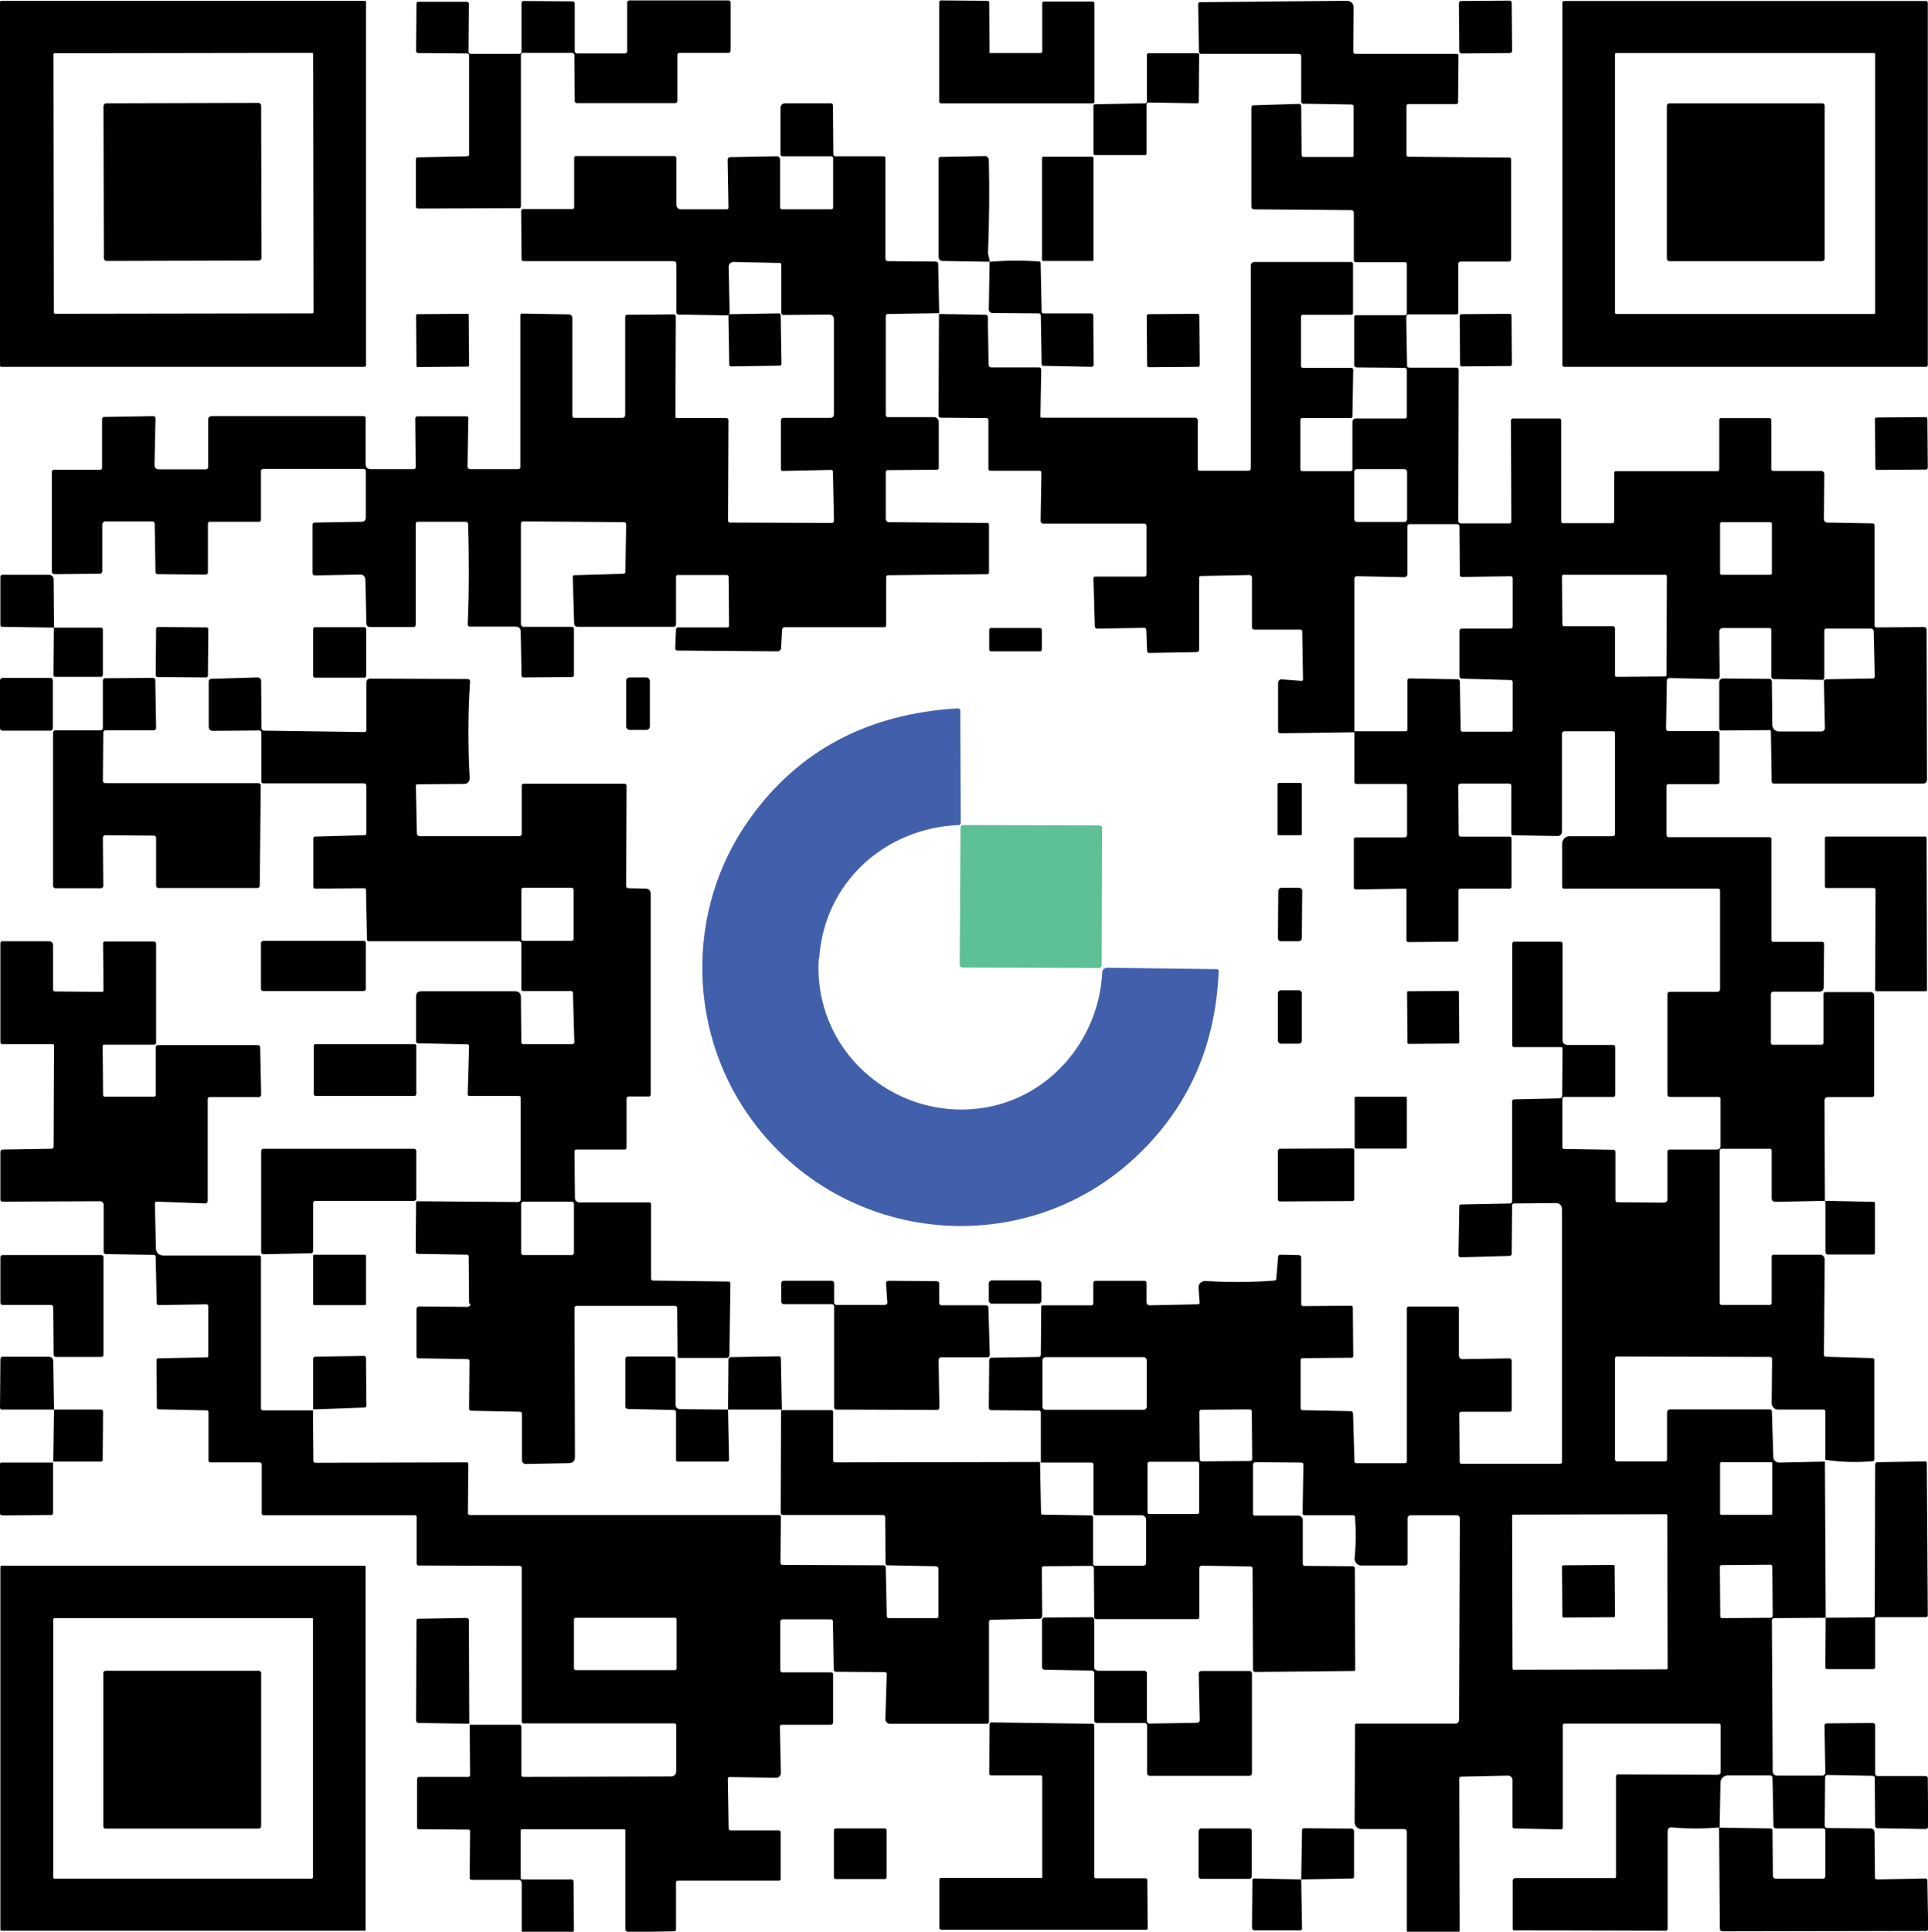 <?xml version="1.0" encoding="UTF-8"?>
<svg id="Layer_2" data-name="Layer 2" xmlns="http://www.w3.org/2000/svg" viewBox="0 0 96.71 96.89">
  <defs>
    <style>
      .cls-1 {
        fill: #415fab;
      }

      .cls-2 {
        fill: #5ec095;
      }

      .cls-3 {
        fill: none;
      }

      .cls-4 {
        fill: #010101;
      }
    </style>
  </defs>
  <g id="Capa_1" data-name="Capa 1">
    <g id="component_5">
      <g id="qr_usdt">
        <g id="QR">
          <g>
            <path class="cls-3" d="m18.35.09s-.02-.05-.05-.05H.05s-.05.02-.05.05v18.26s.02.05.05.05h18.26s.05-.02.05-.05h0V.09" vector-effect="non-scaling-stroke"/>
            <path class="cls-3" d="m23.53,7.72c0,.05-.04.09-.09.11l-2.46.05c-.05,0-.09.05-.09.09v2.43c0,.05.04.11.11.11h0l5.07-.02c.05,0,.09-.04.09-.09V2.79c0-.05.04-.11.11-.11h2.45c.05,0,.09.04.09.11l.02,2.32c0,.05.04.11.11.11h4.93c.05,0,.11-.04.11-.09h0v-2.36c0-.05.04-.11.11-.11h2.45c.05,0,.11-.04.11-.09h0V.13c0-.05-.04-.09-.11-.09h-4.97c-.05,0-.11.04-.11.09h0v2.43c0,.05-.04.11-.11.11h-2.41c-.05,0-.11-.04-.11-.09h0V.16c0-.05-.04-.11-.11-.11h0l-2.45-.02c-.05,0-.11.04-.11.09h0v2.43c0,.05-.04.11-.11.11h-2.46c-.05,0-.11-.04-.11-.09h0l.02-2.41c0-.05-.04-.11-.09-.11h-2.43c-.05,0-.09.04-.09.09l-.02,2.39c0,.05.04.11.09.11h0l2.46.02c.05,0,.09.05.09.09v4.97" vector-effect="non-scaling-stroke"/>
            <path class="cls-3" d="m49.69,2.66s-.07-.04-.07-.05h0V.11s-.04-.05-.07-.05h0l-2.37-.02s-.07.04-.07.05h0v5.02s.04.05.07.05h7.65s.07-.04.07-.05h0V.13s-.04-.05-.07-.05h-2.48s-.07.04-.07.05h0v2.48s-.04.05-.07.05h-2.5" vector-effect="non-scaling-stroke"/>
            <path class="cls-3" d="m47.13,15.71l-.04-2.46c0-.07-.04-.13-.13-.13l-2.39-.02c-.07,0-.13-.05-.13-.13v-5.04c0-.05-.04-.09-.09-.09h-2.43c-.05,0-.09-.04-.09-.09l-.02-2.46c0-.07-.04-.11-.11-.11h-2.27c-.16,0-.25.09-.25.25v2.32c0,.05.04.09.09.09h2.46c.05,0,.09.04.09.09v2.46c0,.05-.04.09-.09.09h-2.48c-.05,0-.09-.04-.09-.09v-2.39c0-.11-.09-.18-.18-.18h0l-2.32.04c-.09,0-.13.05-.13.14l.04,2.39c0,.07-.04.09-.09.09h-2.37c-.11,0-.2-.09-.2-.22v-2.34c0-.07-.04-.11-.11-.11h-4.93c-.05,0-.09.04-.09.09v2.48c0,.05-.04.09-.09.09h-2.48c-.05,0-.09.04-.09.09l.02,2.41c0,.07.04.11.11.11h7.48c.13,0,.18.05.18.18v2.36c0,.07.04.11.11.11l2.43.04c.09,0,.13-.04.13-.13l-.05-2.3c0-.14.11-.25.23-.25h.02l2.3.05c.05,0,.09.04.09.09v2.41c0,.07.04.11.11.11l2.28-.02c.16,0,.25.09.25.25v4.73c0,.14-.07.2-.2.2h-2.32c-.09,0-.14.04-.14.14v2.43c0,.07.04.09.09.09l2.43-.05c.05,0,.09.04.09.09l.05,2.46c0,.07-.04.11-.11.11l-5.13-.02s-.07-.04-.07-.07l.02-5.06c0-.07-.04-.11-.11-.11h-2.48c-.05,0-.07-.02-.07-.07l.02-5.02c0-.07-.04-.11-.11-.11l-2.32.02c-.07,0-.11.04-.11.11v4.88c0,.13-.05.18-.18.18h-2.36c-.07,0-.11-.04-.11-.11v-4.86c0-.14-.07-.2-.2-.22l-2.36-.04s-.05.04-.05.05v7.7c0,.05-.04.09-.09.09h-2.43c-.07,0-.13-.05-.13-.13h0l.04-2.43c0-.07-.04-.09-.09-.09h-2.46c-.07,0-.11.04-.11.11l.02,2.45c0,.05-.04.09-.09.09h-2.19c-.13,0-.23-.11-.23-.23v-2.34c0-.05-.04-.09-.09-.09h-7.61c-.13,0-.2.07-.2.2v2.36c0,.07-.04.11-.11.11h-2.3c-.14,0-.22-.07-.22-.22l.05-2.34c0-.07-.04-.11-.11-.11l-2.46.04c-.07,0-.11.04-.11.11v2.45c0,.05-.04.09-.09.09h-2.32c-.07,0-.11.04-.11.11v5c0,.09.04.13.13.13l2.27-.02c.07,0,.13-.04.13-.13v-2.34c0-.09.07-.16.16-.16h2.34c.07,0,.13.04.13.13l.04,2.41c0,.07.04.11.11.11l2.39.02c.07,0,.13-.04.13-.11v-2.45c0-.05.04-.09.09-.09h2.48c.05,0,.09-.04.09-.09v-2.43c0-.09.04-.13.13-.13h5c.09,0,.13.04.13.13v2.3c0,.14-.07.22-.22.22l-2.34.04c-.07,0-.11.04-.11.11v2.41c0,.09.04.13.13.13l2.21-.04c.2,0,.31.09.31.29l.05,2.16c0,.11.09.18.18.18h2.18c.07,0,.11-.04.11-.11v-5.06c0-.07.04-.11.11-.11h2.36c.07,0,.13.04.13.13.07,1.67.05,3.35-.02,5.02,0,.07.05.13.11.13h2.3c.18,0,.27.09.27.27l.04,2.19c0,.05.04.09.09.09l2.45-.02c.05,0,.09-.04.09-.09v-2.34c0-.05-.04-.09-.09-.09h-2.43c-.07,0-.14-.05-.14-.14v-5.02c0-.07.04-.13.11-.13l5.06.04c.07,0,.11.04.11.11l-.04,2.39c0,.05-.04.09-.09.09l-2.48.07c-.05,0-.09.04-.07.09l.07,2.32c0,.13.07.18.2.18h4.79c.09,0,.14-.04.14-.14v-2.39c0-.05.04-.09.09-.09h2.46c.05,0,.09.04.09.09l.02,2.43c0,.07-.04.11-.09.11h-2.46c-.07,0-.11.04-.11.11l-.04.94c0,.07.04.11.11.11l5.02.04c.09,0,.16-.07.18-.16l.05-.94c0-.07.04-.11.13-.11l4.98.02c.05,0,.09-.04.09-.09v-2.45c0-.05.04-.09.09-.09l5-.05c.05,0,.07-.04.07-.09v-2.39c0-.07-.04-.09-.09-.09l-4.91-.04c-.11,0-.18-.05-.18-.18v-2.34c0-.05.04-.09.09-.09l2.48-.02c.05,0,.09-.04.09-.09v-2.3c0-.14-.11-.25-.25-.25h-2.3c-.07,0-.11-.04-.11-.11v-4.95c0-.07.04-.11.11-.11l2.59-.04" vector-effect="non-scaling-stroke"/>
            <path class="cls-3" d="m47.13,15.71l-.02,5.09c0,.07.04.11.11.11l2.3.02c.05,0,.09.04.09.09v2.43c0,.05.04.09.09.09h2.48c.05,0,.09.04.09.09l-.04,2.43c0,.07.05.13.13.13h5.04c.09,0,.14.04.14.14v2.41c0,.07-.04.11-.11.11h-2.46c-.07,0-.09.04-.09.09l.07,2.41c0,.07.04.13.13.11l2.34-.04c.07,0,.11.04.11.11l.04,1.06c0,.07.04.09.11.09l2.37-.04c.07,0,.13-.05.13-.13v-3.6c0-.05.04-.09.09-.09l2.43-.05c.07,0,.13.05.13.13h0v2.39c0,.09.04.13.13.13h2.3c.05,0,.09.04.09.09l.04,2.39c0,.07-.04.09-.09.09l-.94-.07c-.14-.02-.22.05-.22.2v2.41c0,.05.05.11.11.11h0l3.72-.05v2.55c0,.05.04.09.09.09h2.43c.07,0,.09.04.09.09v2.45c0,.07-.05.11-.13.11h-2.45c-.05,0-.09.04-.09.09v2.41c0,.07.04.13.11.11l2.46-.04c.05,0,.07.02.07.07v2.52c0,.05.04.09.09.09l2.43-.02c.05,0,.09-.04.09-.09v-2.46c0-.05.04-.09.09-.09h2.48c.05,0,.09-.04.09-.09v-2.43c0-.05-.04-.09-.09-.09h-2.45c-.07,0-.11-.04-.11-.11l-.02-2.41c0-.09.05-.14.14-.14h2.41c.07,0,.11.04.11.11v2.39c0,.05.04.09.09.09l2.16.04c.2,0,.29-.09.29-.27v-4.84c0-.09.04-.14.14-.14h2.41c.05,0,.09.04.09.09v5.04c0,.09-.04.13-.13.13h-2.16c-.2,0-.36.16-.36.38v2.16c0,.05.04.09.09.09h7.74c.05,0,.09.04.09.09v4.95c0,.07-.05.14-.14.14h-2.41c-.07,0-.11.04-.11.11v5.11c0,.09.04.14.14.14h2.43c.05,0,.09.04.09.09v2.37c0,.11-.07.18-.18.18h-2.37c-.07,0-.11.04-.11.11v2.37c0,.11-.09.18-.18.18h0l-2.32-.02c-.07,0-.11-.04-.11-.11v-2.41c0-.07-.04-.11-.11-.11l-2.46-.04c-.07,0-.09-.04-.09-.09v-2.43c0-.05.04-.09.09-.09h2.45c.07,0,.11-.04.11-.11v-2.39c0-.07-.04-.11-.11-.11h-2.3c-.13,0-.23-.11-.23-.23v-4.84c0-.07-.04-.11-.11-.11h-2.32c-.05,0-.09.04-.09.09v5c0,.05.04.09.09.09h2.36c.05,0,.07.02.07.07l-.02,2.37c0,.07-.05.13-.13.13l-2.27.05c-.07,0-.11.04-.11.11v5c0,.07-.04.11-.11.11l-2.45.05c-.07,0-.09.04-.09.09l-.04,2.43c0,.09.04.13.13.13l2.43-.07c.07,0,.11-.04.11-.11l.02-2.43c0-.05.04-.09.09-.09l2.12-.02c.16,0,.29.13.29.29h0v12.7c0,.05-.04.09-.09.09h-4.95c-.05,0-.09-.04-.09-.09l-.02-2.43c0-.05.04-.09.09-.09h2.45c.05,0,.09-.04.09-.09v-2.46c0-.07-.04-.13-.13-.13l-2.36.04c-.09,0-.18-.07-.18-.16h0v-2.37c0-.05-.04-.09-.09-.09h-2.45s-.07.04-.07.07v7.7c0,.05-.04.09-.09.09h-2.43c-.05,0-.09-.04-.09-.09l-.07-2.41c0-.07-.04-.09-.11-.11l-2.41-.05c-.07,0-.11-.04-.11-.11v-2.41c0-.05.04-.09.09-.09l2.46-.02c.05,0,.09-.04.09-.09l-.02-2.43c0-.05-.04-.09-.09-.09l-2.41.02c-.05,0-.09-.04-.09-.09h0v-2.34c0-.09-.04-.13-.13-.13l-.9-.02c-.07,0-.13.05-.13.11l-.09,1.08c0,.07-.04.11-.11.11-1.15.09-2.3.11-3.45.02-.18-.02-.32.13-.34.31v.05l.05.7c0,.09-.04.13-.11.13l-2.37.05c-.13,0-.18-.05-.18-.18v-.94c0-.07-.04-.11-.11-.11h-2.43c-.07,0-.13.04-.13.13v1.01c0,.05-.04.09-.09.09h-2.45c-.05,0-.07.02-.07.07l-.02,2.41c0,.07-.04.11-.11.11l-2.37.04c-.07,0-.11.04-.11.13l-.02,2.37c0,.09.04.13.13.13l2.39.02c.05,0,.09.04.09.09v2.52l-10.31.02s-.07-.04-.07-.07h0v-2.46c0-.05-.04-.09-.09-.09h-2.52" vector-effect="non-scaling-stroke"/>
            <path class="cls-3" d="m39.22,70.7l-.04-2.55c0-.07-.04-.11-.11-.11l-2.39.04c-.09,0-.13.04-.13.13l-.02,2.5" vector-effect="non-scaling-stroke"/>
            <path class="cls-3" d="m36.52,70.7h-2.34c-.18,0-.27-.09-.27-.25v-2.28c0-.05-.05-.11-.11-.11h-2.3c-.07,0-.11.04-.11.13v2.36c0,.09.04.14.14.14l2.27.05c.09,0,.13.05.13.13v2.37c0,.05.04.09.09.09h2.46c.05,0,.09-.04.09-.09l-.05-2.54" vector-effect="non-scaling-stroke"/>
            <path class="cls-3" d="m39.22,70.7l-.02,5.15c0,.05.05.11.11.11h5.02c.07,0,.11.04.11.11l.02,2.34s.02.05.07.07l2.45.05c.09,0,.13.05.13.14v2.37c0,.07-.04.09-.09.09h-2.39c-.07,0-.11-.04-.11-.11l-.05-2.41c0-.09-.05-.13-.13-.13l-5.04-.02c-.07,0-.11-.04-.11-.11v-2.3c0-.07-.04-.09-.09-.09h-15.54s-.07-.04-.07-.07h0l.02-2.5c0-.05-.02-.07-.07-.07l-7.59.02c-.07,0-.11-.04-.11-.11l-.02-2.52" vector-effect="non-scaling-stroke"/>
            <path class="cls-3" d="m15.71,70.7l2.55-.05c.07,0,.11-.04.11-.11l-.02-2.37c0-.07-.04-.11-.11-.11l-2.43.04c-.07,0-.11.04-.11.11v2.5" vector-effect="non-scaling-stroke"/>
            <path class="cls-3" d="m15.71,70.7h-2.5c-.07,0-.11-.04-.11-.11v-7.57c0-.05-.04-.09-.09-.09h-4.82c-.2,0-.36-.16-.36-.36l-.05-2.25c0-.07.04-.09.09-.09l2.45.05c.07,0,.13-.05.13-.11h0v-5.11c0-.05.04-.09.09-.09h2.46c.07,0,.13-.04.13-.13l-.05-2.37c0-.07-.04-.11-.13-.11h-4.98c-.07,0-.13.04-.13.11v2.39c0,.05-.04.09-.09.09h-2.46c-.05,0-.09-.04-.09-.09h0l-.02-2.45c0-.05.02-.07.07-.07h2.5c.05,0,.09-.04.09-.09v-4.95c0-.09-.04-.14-.14-.14h-2.41c-.05,0-.09.04-.09.09l.02,2.37s-.02.05-.05.05l-2.37-.02c-.07,0-.11-.04-.11-.11v-2.18c0-.16-.07-.23-.23-.23H.11c-.05,0-.09.04-.09.09v4.98c0,.05.04.09.09.09h2.5c.05,0,.07.02.07.07l-.02,5.11c0,.07-.04.11-.11.11l-2.41.04c-.09,0-.13.04-.13.13v2.39c0,.07.04.11.11.09l4.88-.02c.09,0,.18.07.18.18h0l.02,2.37c0,.07.04.11.11.11l2.39.04c.07,0,.11.04.11.11l.05,2.32c0,.07.04.09.11.09l2.39-.04c.05,0,.09.04.09.09v2.5s-.02.07-.05.07l-2.46.05c-.07,0-.09.04-.09.09l.02,2.36c0,.07.04.11.11.11l2.41.05c.05,0,.07.04.07.09v2.43c0,.05.04.09.09.09h2.45c.07,0,.13.04.13.11v2.43c0,.05.04.09.09.09h7.59c.07,0,.09.04.09.09v2.34c0,.05.04.09.09.09l5.07.02c.07,0,.11.04.11.11v7.7c0,.05.04.09.09.09h7.59c.05,0,.09.04.09.09v2.27c0,.2-.09.29-.29.29l-7.39.02c-.05,0-.09-.04-.09-.09v-2.41c0-.07-.04-.11-.11-.11h-2.48" vector-effect="non-scaling-stroke"/>
            <path class="cls-3" d="m23.53,86.46l-.04-5.2c0-.07-.05-.13-.13-.11h0l-2.41.04c-.05,0-.09.04-.09.09l-.02,5c0,.09.05.14.14.14l2.54.04" vector-effect="non-scaling-stroke"/>
            <path class="cls-3" d="m23.53,86.46l.02,2.52c0,.05-.04.09-.09.09h-2.46c-.07,0-.11.05-.11.13v2.41c0,.07.04.09.09.09l2.5.02c.05,0,.07.02.07.07l-.02,2.36c0,.05.04.09.09.09h2.36c.09,0,.16.07.16.16v2.39c0,.05.04.09.09.09h2.43c.09,0,.14-.05.14-.14l-.02-2.41c0-.07-.04-.11-.11-.11h-2.45c-.05,0-.09-.04-.09-.09v-2.36c0-.05.02-.07.07-.07h5.11c.05,0,.07.02.07.07v4.89c0,.13.07.2.2.2l2.25-.04c.05,0,.09-.04.09-.09v-2.43c0-.05.04-.09.09-.09h5.07c.05,0,.09-.04.09-.09v-2.34c0-.05-.04-.09-.09-.09h-2.41c-.07,0-.11-.04-.11-.11l-.04-2.48c0-.05.04-.09.09-.09h0l2.32.04c.14,0,.25-.11.25-.23v-.02l-.05-2.32c0-.05.04-.09.09-.09h2.45c.07,0,.13-.04.13-.13v-2.39c0-.07-.04-.11-.11-.11h-2.43c-.07,0-.11-.04-.11-.11v-2.37c0-.09.04-.14.14-.14h2.39c.07,0,.11.04.11.11l.04,2.43c0,.07.04.09.11.09l2.45.04c.05,0,.09.04.09.09l-.07,2.27c0,.13.09.23.22.23h4.86c.07,0,.11-.04.11-.11v-5c0-.07.04-.11.11-.11l2.45-.05c.07,0,.11-.04.11-.13l-.02-2.41c0-.05.04-.09.09-.09l2.39-.02c.09,0,.13.04.13.13l.02,2.45c0,.05.04.09.09.09h5.09c.05,0,.09-.04.09-.09v-2.46c0-.07.04-.13.13-.13l2.45.04c.07,0,.09.04.09.11l.02,5.07c0,.07.04.11.11.11l4.95-.05c.05,0,.07-.02.07-.07l-.02-5.07c0-.07-.04-.11-.11-.11l-2.39-.02c-.07,0-.11-.04-.11-.11v-2.18c0-.13-.11-.23-.23-.23h-2.19c-.05,0-.09-.04-.09-.09v-2.43c0-.07.05-.14.14-.14h0l2.3.02c.05,0,.09.04.09.09l-.04,2.46c0,.05.02.09.09.09h2.45c.05,0,.09.04.09.09.07.68.05,1.37-.02,2.05-.02.18.11.36.31.38h2.23c.09,0,.13-.04.13-.13v-2.21c0-.13.05-.18.18-.18h2.28c.11,0,.18.05.16.18l-.04,10.09c0,.09-.07.18-.18.18h-4.97c-.05,0-.07.02-.07.07l-.02,4.88c0,.18.14.34.34.34h2.12c.11,0,.16.05.16.16v4.93c0,.05.04.09.09.09h2.43c.07,0,.11-.04.11-.09l-.02-7.63c0-.05.04-.09.09-.09l2.36-.05c.13,0,.23.09.23.22h0v2.34c0,.05.04.09.09.09l2.34.05c.05,0,.09-.04.09-.09h0v-5.11c0-.05.04-.09.09-.09h7.74c.05,0,.09.04.09.09v2.43c0,.07-.05.14-.14.14l-5.02-.02c-.07,0-.09.04-.09.11v5.02c0,.05-.02.07-.07.07h-4.97c-.09,0-.14.05-.14.14v2.41c0,.05.02.07.07.07l7.63.02s.07-.04.07-.07h0v-4.93c0-.18.09-.25.25-.23.74.07,1.51.07,2.36,0l.04,5.06c0,.09.05.14.14.14l10.22-.02c.05,0,.09-.04.09-.09l-.04-2.45c0-.05-.04-.09-.09-.09l-2.43.05c-.07,0-.11-.04-.11-.11l-.02-2.25c0-.11-.09-.2-.2-.2l-2.16-.02c-.09,0-.14-.05-.14-.14l.02-2.39c0-.09.04-.13.13-.13l2.25.04c.07,0,.11.04.11.11l.02,2.39c0,.07.04.13.13.13l2.39.04c.09,0,.14-.05.14-.14l-.02-2.41c0-.07-.04-.11-.11-.11h-2.39c-.09,0-.14-.04-.14-.14v-2.41c0-.07-.04-.11-.13-.11l-2.3.02c-.07,0-.11.04-.11.11l.04,2.37c0,.07-.05.14-.14.14h-2.28c-.13,0-.22-.09-.22-.22l-.04-7.57c0-.07.05-.11.11-.11h0l2.59-.02" vector-effect="non-scaling-stroke"/>
            <path class="cls-3" d="m91.57,81.14l-.04,2.5c0,.07.04.11.11.11h2.28c.07,0,.11-.04.11-.11v-2.41c0-.05.04-.09.09-.09h2.46c.05,0,.09-.04.09-.09l-.05-7.65c0-.05-.02-.07-.07-.07l-2.41.04c-.05,0-.11.05-.11.11l-.02,7.54c0,.07-.04.13-.13.13h-2.32" vector-effect="non-scaling-stroke"/>
            <path class="cls-3" d="m91.57,81.14l-.04-7.83" vector-effect="non-scaling-stroke"/>
            <path class="cls-3" d="m91.53,73.33l.05-.09" vector-effect="non-scaling-stroke"/>
            <path class="cls-3" d="m91.59,73.22c.79.13,1.58.14,2.37.07.07,0,.09-.04.09-.11v-4.98c0-.05-.04-.09-.09-.09l-2.37-.07s-.07-.04-.07-.07l.04-4.82c0-.13-.11-.23-.23-.23h-2.34c-.05,0-.09.04-.09.09v2.34c0,.05-.04.09-.09.09h-2.43c-.05,0-.09-.04-.09-.09h0v-7.63c0-.05.04-.09.09-.09h2.43c.05,0,.09.04.09.09v2.37c0,.13.07.2.2.2l2.5-.05" vector-effect="non-scaling-stroke"/>
            <path class="cls-3" d="m91.57,60.23v2.57c0,.07.04.13.11.13h2.28c.07,0,.09-.04.09-.09v-2.48c0-.05-.02-.07-.07-.07l-2.41-.05" vector-effect="non-scaling-stroke"/>
            <path class="cls-3" d="m91.57,60.23l-.04-5.11c0-.09.07-.16.16-.16h2.21c.09,0,.14-.04.14-.14v-4.95c0-.11-.09-.18-.18-.18h-2.23c-.05,0-.09.04-.09.09h0v2.46c0,.05-.04.09-.09.09h-2.48s-.07-.04-.07-.07v-2.45c0-.09.04-.14.14-.14h2.27c.16,0,.23-.07.23-.23l-.02-2.16c0-.05-.04-.09-.09-.09h-2.46c-.05,0-.09-.04-.09-.09v-5.07c0-.05-.04-.09-.09-.09h-5.07c-.05,0-.11-.05-.11-.11v-2.46c0-.05.04-.09.09-.09h2.48c.05,0,.09-.04.09-.09v-2.48c0-.05-.04-.09-.09-.09h-2.46c-.07,0-.13-.04-.13-.13l.04-2.39c0-.11.05-.14.16-.14l2.36.05c.09,0,.13-.04.13-.13l-.02-2.25c0-.11.07-.18.18-.18h2.34c.05,0,.09.04.09.09v2.36c0,.05.04.11.11.11l2.46.04c.07,0,.09-.04.09-.09v-2.39c0-.05.04-.09.09-.09h2.25c.09,0,.14.07.14.14l.05,2.27c0,.05-.04.09-.09.09l-2.32.04c-.09,0-.14.05-.14.14l.04,2.28c0,.13-.05.2-.2.2h-2.1c-.18,0-.34-.14-.34-.34l-.02-2.16c0-.09-.04-.14-.14-.14l-2.3-.02c-.11,0-.2.09-.2.18h0v2.36c0,.07.04.11.11.11l2.41-.02c.05,0,.07.02.07.07l.04,2.5c0,.07.04.11.11.11h7.48c.13,0,.2-.07.2-.2l-.02-7.52c0-.07-.05-.13-.13-.13l-2.37.02c-.07,0-.11-.04-.11-.11v-5.02c0-.07-.04-.09-.09-.09l-2.27-.04c-.11,0-.18-.09-.18-.18h0l.02-2.25c0-.09-.07-.16-.16-.16h-2.39c-.07,0-.11-.04-.11-.11v-2.48c0-.05-.02-.09-.09-.09h-2.43c-.05,0-.09.04-.09.09v2.48c0,.05-.04.09-.09.09h-5.06c-.05,0-.09.04-.09.09v2.43c0,.05-.04.09-.09.09h-2.48c-.05,0-.09-.04-.09-.09v-5.09c0-.05-.04-.09-.09-.09h-2.32c-.07,0-.11.04-.11.11l.02,5.06c0,.05-.04.09-.09.09h-2.43c-.09,0-.14-.05-.14-.14l.02-7.52c0-.07-.04-.13-.11-.13h-2.37c-.07,0-.11-.04-.11-.11l-.04-2.43c0-.07.04-.13.11-.13h2.41c.05,0,.09-.04.09-.09v-2.43c0-.09.04-.13.13-.13h2.41c.05,0,.11-.05.11-.11v-5.02c0-.07-.04-.09-.09-.09l-5.07-.04c-.05,0-.09-.04-.09-.09v-2.46c0-.05.04-.09.09-.09l2.41.02c.05,0,.09-.04.09-.09l.02-2.34c0-.07-.04-.09-.09-.09h-5.06c-.09,0-.13-.04-.13-.13l.02-2.19c0-.2-.14-.34-.34-.34h0l-7.39.07s-.07.04-.07.07h0l.05,2.41c0,.07.04.11.11.11h4.88c.09,0,.14.04.14.14v2.28c0,.05.04.09.09.09l2.43.04c.07,0,.11.04.11.11v2.45c0,.05-.02.07-.07.07h-2.45c-.05,0-.09-.04-.09-.09l-.02-2.46c0-.07-.04-.11-.11-.11l-2.28.07c-.07,0-.11.04-.11.11v4.97c0,.07.05.13.13.13l4.88.04c.07,0,.13.04.13.13v2.39c0,.05.04.09.09.09h2.46c.05,0,.09.04.09.09v2.48c0,.05-.04.09-.09.09h-2.48c-.05,0-.09.04-.09.09v2.39c0,.09.05.14.14.14l2.39.02c.07,0,.13.05.11.13v2.28c0,.05-.04.09-.09.09h-2.37c-.11,0-.18.07-.18.18v2.37c0,.05-.04.09-.09.09h-2.43c-.05,0-.09-.04-.09-.09v-2.46c0-.05.04-.09.09-.09h2.43c.05,0,.09-.04.09-.09l.04-2.36s-.04-.07-.07-.07h-2.46c-.05,0-.09-.04-.09-.09v-2.48c0-.05.04-.09.09-.09h2.43c.05,0,.09-.04.09-.09v-2.45c0-.07-.04-.11-.11-.11h-4.82c-.13,0-.2.07-.2.2v10.16c0,.05-.05.11-.11.11h-2.46c-.05,0-.09-.04-.09-.09v-2.43c0-.07-.05-.14-.14-.14h-7.68c-.05,0-.07-.04-.07-.07l.04-2.34c0-.07-.04-.11-.11-.11h-2.39c-.09,0-.14-.07-.14-.14l-.04-2.39c0-.07-.04-.11-.11-.11l-2.34-.04" vector-effect="non-scaling-stroke"/>
            <path class="cls-3" d="m91.59,73.22v-2.43c0-.07-.04-.09-.09-.09h-2.3c-.18,0-.32-.14-.32-.32l.02-2.21c0-.07-.04-.11-.11-.11l-7.68-.02c-.05,0-.09.04-.09.09v5.06c0,.07.04.11.11.11h2.41c.05,0,.09-.04.09-.09v-2.34c0-.13.05-.18.18-.18h4.97c.07,0,.11.04.11.11l.07,2.27c0,.16.14.29.29.29h0l2.3-.05" vector-effect="non-scaling-stroke"/>
            <path class="cls-3" d="m86.23,91.68l2.57.04c.07,0,.11.04.11.11l.02,2.27c0,.07.05.14.14.14h2.36c.07,0,.13-.04.13-.13v-2.3c0-.05-.04-.09-.09-.09h-2.37c-.09,0-.14-.05-.14-.14l-.05-2.41c0-.05-.05-.11-.11-.11h-2.12c-.2,0-.38.16-.38.36l-.05,2.27" vector-effect="non-scaling-stroke"/>
            <path class="cls-3" d="m52.23,73.33l.05,2.57c0,.05.04.07.07.07l2.43.04c.07,0,.11.04.11.11v2.28c0,.05.04.09.09.09h2.43c.07,0,.14-.05.14-.14v-2.14c0-.16-.09-.25-.25-.25h-2.3c-.05,0-.09-.04-.09-.09v-2.46c0-.05-.04-.09-.09-.09l-2.59.02" vector-effect="non-scaling-stroke"/>
            <path class="cls-3" d="m67.93,36.63h2.57c.05,0,.09-.04.09-.09v-2.45c0-.07.04-.13.13-.11l2.37.04c.09,0,.13.04.13.13l.04,2.41c0,.05.04.09.09.09h2.45s.07-.04.07-.07h0v-2.41c0-.07-.04-.11-.11-.11l-2.43-.07c-.09,0-.13-.05-.13-.13v-2.27c0-.07.05-.11.13-.11h2.41c.07,0,.13-.04.13-.11v-2.41c0-.07-.04-.11-.11-.11l-2.43.04c-.07,0-.11-.04-.11-.11l-.02-2.41c0-.09-.04-.13-.13-.13h-2.37c-.07,0-.11.04-.11.11v2.39c0,.09-.07.16-.16.16h0l-2.37-.05c-.07,0-.13.04-.13.13v7.65" vector-effect="non-scaling-stroke"/>
            <path class="cls-3" d="m75.83.13c0-.05-.05-.11-.11-.11h0l-2.43.02c-.05,0-.11.05-.11.11l.02,2.41c0,.05.05.11.11.11h0l2.43-.02c.05,0,.11-.05.11-.11l-.02-2.41" vector-effect="non-scaling-stroke"/>
            <path class="cls-3" d="m96.7.14c0-.05-.04-.09-.09-.09h-18.15c-.05,0-.09.04-.09.09h0v18.17c0,.05.04.09.09.09h18.15c.05,0,.09-.04.09-.09h0V.14" vector-effect="non-scaling-stroke"/>
            <path class="cls-3" d="m57.53,5.11s-.04.05-.05.05l-2.54.05s-.05.04-.05.05v2.48s.04.05.07.05h2.52s.07-.04.07-.05h0v-2.52s.04-.07.07-.07h0l2.48.04s.07-.04.07-.05h0l.02-2.41s-.04-.05-.05-.05h-2.5s-.07.04-.07.05h0v2.37" vector-effect="non-scaling-stroke"/>
            <path class="cls-3" d="m49.65,13.13l-.04,2.39c0,.11.07.18.18.18h0l2.32.02c.07,0,.11.04.11.11l.04,2.43c0,.05.04.09.09.09l2.41.05c.07,0,.11-.04.11-.11l-.02-2.46c0-.07-.04-.11-.11-.11h-2.39c-.05,0-.09-.04-.09-.09l-.05-2.43c0-.05-.04-.09-.09-.09-.83-.04-1.66-.04-2.46.02" vector-effect="non-scaling-stroke"/>
            <path class="cls-3" d="m49.65,13.13c-.04-.14-.09-.27-.09-.43.05-1.57.05-3.15.04-4.7,0-.09-.07-.16-.18-.16l-2.25.04c-.05,0-.09.04-.09.09v4.93c0,.11.09.2.2.2l2.37.04" vector-effect="non-scaling-stroke"/>
            <path class="cls-3" d="m54.87,7.92s-.02-.05-.05-.05h-2.48s-.05.02-.05.05v5.13s.02.05.05.05h2.48s.05-.02.05-.05h0v-5.13" vector-effect="non-scaling-stroke"/>
            <path class="cls-3" d="m23.51,15.8s-.02-.05-.05-.05h0l-2.54.02s-.05.02-.05.05h0l.02,2.55s.02.05.05.05h0l2.54-.02s.05-.02.05-.05h0l-.02-2.55" vector-effect="non-scaling-stroke"/>
            <path class="cls-3" d="m39.16,15.81s-.04-.07-.07-.07l-2.48.04s-.07.04-.07.07l.04,2.48s.04.07.07.07l2.48-.04s.07-.04.07-.07l-.04-2.48" vector-effect="non-scaling-stroke"/>
            <path class="cls-3" d="m60.14,15.8s-.04-.07-.07-.07h0l-2.5.02s-.07.04-.07.07h0l.02,2.52s.04.07.07.07h0l2.5-.02s.07-.04.07-.07h0l-.02-2.52" vector-effect="non-scaling-stroke"/>
            <path class="cls-3" d="m75.83,15.81s-.04-.07-.07-.07h0l-2.46.02s-.07.04-.07.07h0l.02,2.48s.04.07.07.07h0l2.46-.02s.07-.04.07-.07h0l-.02-2.48" vector-effect="non-scaling-stroke"/>
            <path class="cls-3" d="m96.68,21.01c0-.05-.04-.09-.09-.09l-2.45.02c-.05,0-.09.04-.09.09l.02,2.45c0,.05.04.09.09.09l2.45-.02c.05,0,.09-.04.09-.09l-.02-2.45" vector-effect="non-scaling-stroke"/>
            <path class="cls-3" d="m2.7,31.48l-.02,2.41s.04.07.07.07h2.3c.07,0,.13-.04.13-.11v-2.27c0-.05-.04-.09-.09-.09l-2.39-.02" vector-effect="non-scaling-stroke"/>
            <path class="cls-3" d="m2.7,31.48l-.04-2.45c0-.11-.09-.2-.22-.2H.11c-.07,0-.11.04-.11.11v2.41c0,.07.04.09.09.09l2.61.04" vector-effect="non-scaling-stroke"/>
            <path class="cls-3" d="m10.45,31.54s-.04-.07-.07-.07l-2.48-.02s-.07.04-.07.07h0l-.02,2.37s.04.07.07.07l2.48.02s.07-.04.07-.07h0l.02-2.37" vector-effect="non-scaling-stroke"/>
            <path class="cls-3" d="m18.37,31.52s-.04-.07-.07-.07h-2.52s-.07.04-.07.07h0v2.39s.04.07.07.07h2.52s.07-.04.07-.07h0v-2.39" vector-effect="non-scaling-stroke"/>
            <path class="cls-3" d="m52.26,31.57s-.04-.07-.07-.07h-2.5s-.07.04-.07.07v1.03s.04.07.07.07h2.5s.07-.04.07-.07h0v-1.03" vector-effect="non-scaling-stroke"/>
            <path class="cls-3" d="m2.66,34.11c0-.07-.05-.13-.13-.13H.14c-.07,0-.13.05-.13.13v2.39c0,.07.05.13.13.13h2.39c.07,0,.13-.05.13-.13v-2.39" vector-effect="non-scaling-stroke"/>
            <path class="cls-3" d="m5.16,42.01c0-.05.05-.11.11-.11h0l2.45.02c.05,0,.11.05.11.11v2.41c0,.05.05.11.11.11h4.98c.05,0,.11-.05.11-.11l.05-5.04c0-.05-.05-.11-.11-.11h-7.7c-.05,0-.11-.05-.11-.11h0l.02-2.43c0-.05.05-.11.11-.11h2.43c.05,0,.11-.05.11-.11h0l-.04-2.41c0-.05-.05-.11-.11-.11h0l-2.41.02c-.05,0-.11.05-.11.11h0v2.39c0,.05-.05.11-.11.11h-2.28c-.05,0-.11.05-.11.11v7.7c0,.05.05.11.11.11h2.3c.05,0,.11-.05.11-.11l-.02-2.45" vector-effect="non-scaling-stroke"/>
            <path class="cls-3" d="m23.44,65.45h-2.43c-.07,0-.14.05-.14.13h0v2.39c0,.05.04.09.09.09l2.46.04c.07,0,.11.04.11.11l-.02,2.37c0,.07.04.11.11.11l2.45.05c.05,0,.09.04.09.09v2.36c0,.09.07.16.16.16h0l2.19-.04c.2,0,.29-.11.29-.31l-.02-7.47c0-.07.04-.11.11-.11h4.93c.07,0,.11.04.11.11l.02,2.45s.02.05.05.05h2.41c.07,0,.14-.05.14-.14l.05-3.6c0-.05-.04-.09-.09-.09l-3.81-.02c-.05,0-.09-.04-.09-.09v-3.74c0-.05-.04-.09-.09-.09h-3.51c-.13,0-.22-.09-.22-.22l-.02-2.34c0-.07.04-.09.09-.09h2.43c.05,0,.09-.04.09-.09v-2.45c0-.07.04-.11.11-.11h1.01c.05,0,.09-.04.09-.09v-10.07c0-.18-.09-.27-.27-.27l-.85-.02c-.07,0-.11-.04-.11-.11l.02-5.02c0-.07-.04-.11-.11-.11h-5.06c-.05,0-.09.04-.09.09v2.41c0,.07-.04.13-.13.13h-4.97c-.09,0-.14-.07-.16-.14l-.05-2.41c0-.05.02-.09.07-.09l2.34-.02c.16,0,.29-.13.29-.29v-.02c-.09-1.62-.07-3.24.02-4.86,0-.05-.04-.11-.11-.13h0l-4.89-.02c-.13,0-.2.07-.2.2v2.39c0,.07-.04.09-.09.09l-5.04-.07c-.07,0-.13-.04-.13-.13l-.02-2.36c0-.09-.09-.18-.18-.18h0l-2.32.07c-.07,0-.13.05-.13.13v2.27c0,.16.07.23.23.23l2.3-.02c.07,0,.11.04.11.11v2.5c0,.05.04.09.09.09h5.04c.09,0,.14.04.14.14v2.37c0,.05-.04.09-.09.09l-2.48.07c-.05,0-.09.04-.09.09v2.43c0,.05.04.09.09.09l2.46-.02c.05,0,.09.04.09.09l.05,2.48c0,.05.04.09.09.09h7.54c.07,0,.11.04.11.11v2.3c0,.05.04.09.09.09h2.43c.05,0,.09.04.09.09l.07,2.48c0,.05-.04.09-.09.09h-2.5c-.05,0-.09-.04-.09-.09l-.02-2.25c0-.22-.11-.31-.31-.31h-4.68c-.18,0-.27.09-.27.27v2.25c0,.07.04.09.09.09l2.48.05c.05,0,.09.04.09.09l-.07,2.41c0,.07.04.09.09.09h2.5c.05,0,.09.04.09.09v5.09c0,.07-.05.14-.14.14l-5.04-.04c-.05,0-.07.02-.07.07l-.02,2.46c0,.07.04.11.11.11l2.46.04c.05,0,.09.04.09.09l.02,2.34c-.02.05-.04.07-.11.07" vector-effect="non-scaling-stroke"/>
            <path class="cls-3" d="m32.6,34.16c0-.11-.09-.18-.18-.18h-.83c-.11,0-.18.09-.18.18v2.27c0,.11.09.18.18.18h.83c.11,0,.18-.09.18-.18v-2.27" vector-effect="non-scaling-stroke"/>
            <path class="cls-3" d="m41.07,48.09c.23-3.78,3.27-6.57,7.03-6.69.04,0,.07-.04.07-.07l-.02-5.67c0-.07-.05-.13-.13-.13h0c-4.48.27-7.95,2.1-10.42,5.52-3.31,4.61-3.13,10.96.27,15.36,4.79,6.19,13.92,6.82,19.43,1.28,2.39-2.41,3.67-5.42,3.81-9.01,0-.04-.04-.07-.07-.07h0l-5.5-.07c-.14,0-.25.11-.25.23-.16,3.42-2.7,6.39-6.12,6.82-4.43.58-8.4-2.95-8.11-7.5" vector-effect="non-scaling-stroke"/>
            <path class="cls-3" d="m65.3,39.33s-.02-.05-.05-.05h-1.12s-.05.02-.05.05v2.52s.02.05.05.05h1.12s.05-.02.05-.05v-2.52" vector-effect="non-scaling-stroke"/>
            <path class="cls-3" d="m55.28,41.54c0-.07-.05-.14-.14-.14l-6.84-.02c-.07,0-.14.05-.14.14h0l-.02,6.87c0,.07.05.14.14.14l6.84.02c.07,0,.14-.05.14-.14h0l.02-6.87" vector-effect="non-scaling-stroke"/>
            <path class="cls-3" d="m94,44.54s.05.04.05.05l-.02,5.06s.04.05.05.05h2.5s.05-.04.05-.05h0l-.02-7.66s-.04-.05-.05-.05h-5s-.05.04-.05.05h0v2.48s.04.05.05.05h2.43" vector-effect="non-scaling-stroke"/>
            <path class="cls-3" d="m65.32,44.69c0-.09-.07-.16-.16-.16h-.88c-.09,0-.16.07-.16.16h0l-.02,2.36c0,.09.07.16.16.16h.88c.09,0,.16-.07.16-.16h0l.02-2.36" vector-effect="non-scaling-stroke"/>
            <path class="cls-3" d="m18.35,47.31c0-.07-.05-.13-.11-.13h-5.02c-.07,0-.13.05-.13.11v2.28c0,.07.05.13.11.13h5.02c.07,0,.13-.05.13-.11v-2.28" vector-effect="non-scaling-stroke"/>
            <path class="cls-3" d="m65.32,49.83c0-.09-.07-.16-.16-.16h-.88c-.09,0-.16.07-.16.16v2.36c0,.09.07.16.16.16h.88c.09,0,.16-.07.16-.16v-2.36" vector-effect="non-scaling-stroke"/>
            <path class="cls-3" d="m73.2,49.76s-.04-.05-.05-.05l-2.5.02s-.05.04-.05.05l.02,2.54s.04.05.05.05l2.5-.02s.05-.04.05-.05l-.02-2.54" vector-effect="non-scaling-stroke"/>
            <path class="cls-3" d="m20.87,52.42s-.04-.07-.07-.07h-5s-.07.04-.07.07h0v2.46s.04.07.07.07h5s.07-.04.07-.07h0v-2.46" vector-effect="non-scaling-stroke"/>
            <path class="cls-3" d="m70.58,55.05s-.02-.05-.05-.05h-2.52s-.05.02-.05.05h0v2.5s.02.05.05.05h2.52s.05-.02.05-.05h0v-2.5" vector-effect="non-scaling-stroke"/>
            <path class="cls-3" d="m15.71,60.34c0-.05.05-.11.11-.11h4.95c.05,0,.11-.05.11-.11v-2.39c0-.05-.05-.11-.11-.11h-7.56c-.05,0-.11.05-.11.11v5.07c0,.05.05.11.11.11h0l2.39-.05c.05,0,.11-.05.11-.11v-2.41" vector-effect="non-scaling-stroke"/>
            <path class="cls-3" d="m67.91,57.71c0-.05-.04-.09-.09-.09h0l-3.65.02c-.05,0-.09.04-.09.09v2.46c0,.05.04.09.09.09h0l3.65-.02c.05,0,.09-.04.09-.09v-2.46" vector-effect="non-scaling-stroke"/>
            <path class="cls-3" d="m18.37,62.98s-.02-.05-.05-.05h-2.55s-.05.02-.05.05v2.43s.02.05.05.05h2.55s.05-.02.05-.05v-2.43" vector-effect="non-scaling-stroke"/>
            <path class="cls-3" d="m2.54,65.45c.07,0,.11.05.11.11h0l.02,2.37c0,.07.05.11.11.11h2.28c.07,0,.11-.05.11-.11h0v-4.89c0-.07-.05-.11-.11-.11H.13c-.07,0-.11.05-.11.11H.02v2.28c0,.07.05.11.11.11h2.41" vector-effect="non-scaling-stroke"/>
            <path class="cls-3" d="m47.08,68.18c0-.05.05-.11.11-.11h2.34c.05,0,.11-.05.11-.11h0l-.07-2.39c0-.05-.05-.11-.11-.11h-2.25c-.05,0-.11-.05-.11-.11v-.99c0-.05-.05-.11-.11-.11h0l-2.45-.02c-.05,0-.11.05-.11.11h0l.07.99c0,.05-.04.11-.11.11h-2.45c-.05,0-.11-.05-.11-.11v-.99c0-.05-.05-.11-.11-.11h-2.43c-.05,0-.11.05-.11.11v.95c0,.05.05.11.11.11h2.43c.05,0,.11.05.11.11v5.07c0,.05.05.11.11.11l5.06.02c.05,0,.11-.05.11-.11h0l-.04-2.43" vector-effect="non-scaling-stroke"/>
            <path class="cls-3" d="m52.24,64.39c0-.09-.07-.16-.16-.16h-2.32c-.09,0-.16.07-.16.16h0v.85c0,.09.07.16.16.16h2.32c.09,0,.16-.07.16-.16h0v-.85" vector-effect="non-scaling-stroke"/>
            <path class="cls-3" d="m2.7,70.7l-.04,2.63" vector-effect="non-scaling-stroke"/>
            <path class="cls-3" d="m2.66,73.33H.11c-.07,0-.09.04-.09.09v2.45c0,.07.04.13.13.11l2.45-.02c.05,0,.09-.04.09-.09l-.02-2.54" vector-effect="non-scaling-stroke"/>
            <path class="cls-3" d="m2.66,73.33h2.39c.05,0,.09-.04.09-.09l.02-2.41c0-.07-.04-.11-.11-.11h-2.36" vector-effect="non-scaling-stroke"/>
            <path class="cls-3" d="m2.7,70.7l-.04-2.45c0-.13-.09-.22-.22-.22H.14c-.09,0-.13.04-.13.13l-.02,2.43c0,.05.04.09.09.09l2.61.02" vector-effect="non-scaling-stroke"/>
            <path class="cls-3" d="m18.35,78.58s-.02-.05-.05-.05H.07s-.05.02-.05.05v18.21s.02.05.05.05h18.22s.05-.02.05-.05v-18.21" vector-effect="non-scaling-stroke"/>
            <path class="cls-3" d="m55.01,83.8c-.07,0-.13-.05-.13-.13v-2.39c0-.07-.05-.13-.13-.13h0l-2.36.02c-.07,0-.13.05-.13.13h0v2.32c0,.07.05.13.13.13l2.36.04c.07,0,.13.05.13.13v2.37c0,.07.05.13.13.13h2.39c.07,0,.13.05.13.13v2.39c0,.07.05.13.13.13h5c.07,0,.13-.05.13-.13v-5c0-.07-.05-.13-.13-.13h-2.41c-.07,0-.13.05-.13.13h0l.05,2.34c0,.07-.05.13-.13.13h0l-2.39.04c-.07,0-.13-.05-.13-.13h0v-2.39c0-.07-.05-.13-.13-.13h-2.39" vector-effect="non-scaling-stroke"/>
            <path class="cls-3" d="m52.28,94.18s-.04.07-.05.07h-5.04s-.07.04-.07.05h0v2.48s.04.07.05.07h10.31s.07-.04.07-.05l-.02-2.48s-.04-.05-.07-.05h-2.52s-.07-.04-.07-.05v-7.65s-.04-.07-.05-.07h0l-5.13-.07s-.07.04-.07.05h0l-.02,2.54s.04.05.07.05h2.54s.07.04.07.05h0v5.06" vector-effect="non-scaling-stroke"/>
            <path class="cls-3" d="m44.47,91.79c0-.05-.04-.09-.09-.09h-2.46c-.05,0-.09.04-.09.09v2.36c0,.05.04.09.09.09h2.46c.05,0,.09-.04.09-.09h0v-2.36" vector-effect="non-scaling-stroke"/>
            <path class="cls-3" d="m65.27,94.27l-2.37-.04c-.05,0-.09.04-.09.09l-.02,2.37c0,.09.04.14.14.14h2.28c.07,0,.09-.04.09-.09l-.04-2.48" vector-effect="non-scaling-stroke"/>
            <path class="cls-3" d="m65.27,94.27l2.55-.04c.07,0,.09-.04.09-.09v-2.28c0-.07-.05-.13-.13-.13l-2.39-.02c-.05,0-.09.04-.09.09l-.04,2.46" vector-effect="non-scaling-stroke"/>
            <path class="cls-3" d="m62.79,91.82c0-.07-.05-.13-.13-.13h-2.41c-.07,0-.13.05-.13.13v2.27c0,.07.05.13.13.13h2.41c.07,0,.13-.05.13-.13v-2.27" vector-effect="non-scaling-stroke"/>
            <path class="cls-3" d="m15.71,2.7s-.02-.05-.05-.05l-12.93.02s-.05.02-.05.05h0l.02,12.97s.02.05.05.05l12.93-.02s.05-.02.05-.05h0l-.02-12.97" vector-effect="non-scaling-stroke"/>
            <path class="cls-3" d="m70.58,23.67c0-.07-.05-.14-.14-.14h-2.37c-.07,0-.14.05-.14.14v2.37c0,.07.05.14.14.14h2.37c.07,0,.14-.05.14-.14v-2.37" vector-effect="non-scaling-stroke"/>
            <path class="cls-3" d="m88.87,26.25s-.04-.05-.07-.05h-2.48s-.05.04-.05.07v2.52s.04.05.07.05h2.48s.05-.04.05-.07v-2.52" vector-effect="non-scaling-stroke"/>
            <path class="cls-3" d="m80.96,31.45s.05.04.05.05v2.41s.04.05.05.05l2.48-.02s.05-.04.05-.05h0l.02-5s-.04-.05-.05-.05h-5.16s-.05.04-.05.05l.02,2.48s.04.05.05.05h2.54" vector-effect="non-scaling-stroke"/>
            <path class="cls-3" d="m57.51,68.24c0-.09-.07-.16-.16-.16h-4.91c-.09,0-.16.07-.16.16h0v2.32c0,.09.07.16.16.16h4.91c.09,0,.16-.07.16-.16h0v-2.32" vector-effect="non-scaling-stroke"/>
            <path class="cls-3" d="m62.79,70.81c0-.07-.05-.11-.11-.11h0l-2.41.02c-.07,0-.11.05-.11.11l.02,2.37c0,.07.05.11.11.11h0l2.41-.02c.07,0,.11-.05.11-.11l-.02-2.37" vector-effect="non-scaling-stroke"/>
            <path class="cls-3" d="m60.14,73.4s-.04-.07-.07-.07h-2.45s-.07.04-.07.07h0v2.48s.04.07.07.07h2.45s.07-.04.07-.07h0v-2.48" vector-effect="non-scaling-stroke"/>
            <path class="cls-3" d="m88.89,73.4s-.02-.05-.05-.05h-2.52s-.05.02-.05.05h0v2.54s.02.05.05.05h2.52s.05-.02.05-.05h0v-2.54" vector-effect="non-scaling-stroke"/>
            <path class="cls-3" d="m83.62,76.01s-.02-.05-.05-.05h0l-7.68.02s-.05.02-.05.05h0l.02,7.68s.02.05.05.05l7.68-.02s.05-.02.05-.05h0l-.02-7.68" vector-effect="non-scaling-stroke"/>
            <path class="cls-3" d="m88.89,78.58c0-.05-.04-.09-.09-.09h0l-2.45.02c-.05,0-.09.04-.09.09l.02,2.48c0,.05.04.09.09.09h0l2.45-.02c.05,0,.09-.04.09-.09l-.02-2.48" vector-effect="non-scaling-stroke"/>
            <path class="cls-3" d="m33.93,81.24c0-.05-.04-.09-.09-.09h-4.97c-.05,0-.09.04-.09.09v2.45c0,.05.04.09.09.09h4.97c.05,0,.09-.04.09-.09h0v-2.45" vector-effect="non-scaling-stroke"/>
            <path class="cls-3" d="m94.05,2.72s-.02-.05-.05-.05h-12.95s-.05.02-.05.05h0v12.99s.02.05.05.05h12.95s.05-.02.05-.05h0V2.72" vector-effect="non-scaling-stroke"/>
            <path class="cls-3" d="m13.1,5.33c0-.09-.07-.14-.14-.14h-7.63c-.09,0-.14.07-.14.14l.02,7.63c0,.09.07.14.14.14l7.63-.02c.09,0,.14-.07.14-.14l-.02-7.61" vector-effect="non-scaling-stroke"/>
            <path class="cls-3" d="m91.53,5.31c0-.07-.05-.13-.13-.13h-7.66c-.07,0-.13.05-.13.13v7.66c0,.07.05.13.13.13h7.66c.07,0,.13-.05.13-.13v-7.66" vector-effect="non-scaling-stroke"/>
            <path class="cls-3" d="m28.77,44.6s-.04-.07-.07-.07h-2.48s-.07.04-.07.07v2.52s.04.07.07.07h2.48s.07-.04.07-.07h0v-2.52" vector-effect="non-scaling-stroke"/>
            <path class="cls-3" d="m28.78,60.37c0-.05-.05-.11-.11-.11h-2.43c-.05,0-.11.05-.11.11h0v2.46c0,.05.05.11.11.11h2.43c.05,0,.11-.05.11-.11v-2.46" vector-effect="non-scaling-stroke"/>
            <path class="cls-3" d="m81.01,78.54s-.04-.05-.05-.05l-2.54.02s-.05.04-.05.05l.02,2.52s.04.05.05.05l2.54-.02s.05-.04.05-.05l-.02-2.52" vector-effect="non-scaling-stroke"/>
            <path class="cls-3" d="m15.72,81.21s-.04-.05-.05-.05H2.72s-.05.04-.05.05v12.97s.04.05.05.05h12.93s.05-.04.05-.05h0v-12.97" vector-effect="non-scaling-stroke"/>
            <path class="cls-3" d="m13.1,83.91c0-.05-.05-.11-.11-.11h-7.7c-.05,0-.11.05-.11.11h0v7.7c0,.05.05.11.11.11h7.7c.05,0,.11-.05.11-.11v-7.7" vector-effect="non-scaling-stroke"/>
          </g>
          <path class="cls-4" d="m18.35,18.35s-.02.05-.05.05H.05s-.05-.02-.05-.05h0V.09s.02-.05.05-.05h18.26s.05.02.05.05h0v18.26h-.02Zm-2.64-15.65s-.02-.05-.05-.05l-12.93.02s-.05.02-.05.05h0l.02,12.97s.02.05.05.05l12.93-.02s.05-.02.05-.05h0l-.02-12.97Z"/>
          <path class="cls-4" d="m23.53,7.72V2.77c0-.05-.04-.09-.09-.09l-2.46-.02c-.05,0-.11-.04-.11-.09h0l.02-2.39c0-.05.04-.09.09-.09h2.43c.05,0,.11.04.11.09h0l-.02,2.41c0,.05.04.11.09.11h2.46c.05,0,.11-.04.11-.09h0V.14c0-.05.04-.09.11-.09h0l2.45.02c.05,0,.11.04.11.09h0v2.41c0,.05.04.11.11.11h2.41c.05,0,.11-.04.11-.09h0V.13c0-.05.04-.11.11-.11h4.97c.05,0,.11.04.11.09h0v2.43c0,.05-.04.11-.11.11h-2.45c-.05,0-.11.04-.11.09h0v2.32c0,.05-.04.11-.11.11h-4.93c-.05,0-.11-.04-.11-.09h0l-.02-2.32c0-.05-.04-.09-.09-.11h-2.48c-.05,0-.11.04-.11.09h0v7.61c0,.05-.04.09-.09.09l-5.07.02c-.05,0-.11-.04-.11-.09h0v-2.39c0-.05.04-.09.09-.09l2.46-.05c.09,0,.13-.05.13-.11Z"/>
          <path class="cls-4" d="m49.69,2.66h2.52s.07-.04.07-.05h0V.13s.04-.05.07-.05h2.48s.07.04.07.05h0v5s-.04.05-.07.05h-7.65s-.07-.04-.07-.05h0V.09s.04-.07.07-.07h0l2.37.02s.07.04.07.05h0l.02,2.48c-.04.05,0,.09.04.09h0Z"/>
          <path class="cls-4" d="m91.57,60.23l-2.5.05c-.13,0-.2-.05-.2-.2v-2.37c0-.05-.04-.09-.09-.09h-2.43c-.05,0-.09.04-.09.09h0v7.65c0,.05.04.09.09.09h2.43c.05,0,.09-.04.09-.09v-2.34c0-.05.04-.09.09-.09h2.34c.13,0,.23.11.23.23h0l-.04,4.82s.04.07.07.07l2.37.07c.05,0,.09.04.09.09v4.97c0,.07-.04.11-.09.11-.79.07-1.58.05-2.37-.07v-2.43c0-.07-.04-.09-.09-.09h-2.28c-.18,0-.32-.14-.32-.32l.02-2.21c0-.07-.04-.11-.11-.11l-7.68-.02c-.05,0-.09.04-.09.09v5.06c0,.07.04.11.11.11h2.41c.05,0,.09-.04.09-.09v-2.34c0-.13.05-.18.18-.18h4.97c.07,0,.11.04.11.11l.07,2.27c0,.16.14.29.29.29h0l2.3-.05.04,7.83-2.59.02c-.07,0-.11.05-.11.11h0l.04,7.57c0,.13.09.22.22.22h2.28c.07,0,.14-.07.14-.14h0l-.04-2.37c0-.07.04-.11.11-.11l2.3-.02c.07,0,.13.04.13.11v2.41c0,.09.04.14.14.14h2.39c.07,0,.11.04.11.11l.02,2.41c0,.09-.05.14-.14.14l-2.39-.04c-.07,0-.13-.04-.13-.13l-.02-2.39c0-.07-.04-.11-.11-.11l-2.25-.04c-.09,0-.13.04-.13.13l-.02,2.39c0,.11.05.14.14.14l2.16.02c.11,0,.2.09.2.2l.02,2.25c0,.07.04.11.11.11l2.43-.05c.05,0,.09.04.09.09l.04,2.45c0,.05-.04.09-.09.09l-10.22.02c-.09,0-.14-.05-.14-.14l-.04-5.06,2.57.04c.07,0,.11.04.11.11l.02,2.27c0,.07.05.14.14.14h2.36c.07,0,.13-.04.13-.13v-2.3c0-.05-.04-.09-.09-.09h-2.37c-.09,0-.14-.05-.14-.14l-.05-2.41c0-.05-.05-.11-.11-.11h-2.12c-.2,0-.38.16-.38.36l-.04,2.25c-.83.07-1.62.07-2.36,0-.18-.02-.25.05-.25.23v4.88s-.04.07-.07.07h0l-7.63-.02c-.05,0-.07-.02-.07-.07v-2.41c0-.09.05-.14.14-.14h4.97c.05,0,.07-.02.07-.07v-5.02c0-.07.04-.11.09-.11l5.02.02c.07,0,.14-.05.14-.14v-2.34c0-.05-.04-.09-.09-.09h-7.74c-.05,0-.09.04-.09.09v5.13c0,.05-.04.09-.09.09h0l-2.34-.05c-.05,0-.09-.04-.09-.09v-2.34c0-.13-.11-.22-.22-.22h0l-2.36.05c-.05,0-.09.04-.09.09l.02,7.63c0,.07-.04.09-.11.09h-2.45c-.05,0-.09-.04-.09-.09v-4.93c0-.11-.05-.16-.16-.16h-2.12c-.18,0-.34-.14-.34-.34h0l.02-4.88c0-.05.02-.07.07-.07h4.97c.09,0,.18-.07.18-.18l.04-10.09c0-.11-.05-.18-.16-.18h-2.28c-.13,0-.18.05-.18.18v2.21c0,.09-.04.13-.13.13h-2.19c-.2,0-.34-.16-.34-.34v-.04c.07-.68.07-1.37.02-2.05,0-.05-.04-.09-.09-.09h-2.45c-.05,0-.09-.04-.09-.09l.04-2.46c0-.05-.04-.09-.09-.09l-2.3-.02c-.07,0-.14.05-.14.13h0v2.46c0,.05.04.09.09.09h2.18c.13,0,.23.11.23.23v2.18c0,.07.04.11.11.11l2.39.02c.07,0,.11.04.11.11l.02,5.07c0,.05-.02.07-.07.07l-4.95.05c-.07,0-.11-.04-.11-.11l-.02-5.07c0-.07-.04-.11-.09-.11l-2.45-.04c-.07,0-.13.04-.13.13v2.46c0,.05-.04.09-.09.09h-5.09c-.05,0-.09-.04-.09-.09l-.02-2.45c0-.09-.04-.13-.13-.13l-2.39.02c-.05,0-.09.04-.09.09l.02,2.41c0,.07-.04.11-.11.13l-2.45.05c-.07,0-.11.04-.11.11v5c0,.07-.04.11-.11.11h-4.86c-.13,0-.23-.11-.23-.23h0l.07-2.27c0-.05-.04-.09-.09-.09l-2.46-.02c-.07,0-.09-.04-.11-.09l-.04-2.43c0-.07-.04-.11-.11-.11h-2.39c-.09,0-.14.04-.14.14v2.41c0,.07.04.11.11.11h2.43c.07,0,.11.04.11.11v2.39c0,.07-.04.13-.13.13h-2.45c-.05,0-.09.04-.09.09h0l.05,2.32c0,.14-.11.25-.23.25h-.02l-2.32-.04c-.05,0-.09.04-.09.09h0l.04,2.48c0,.07.04.11.11.11h2.41c.05,0,.09.04.09.09v2.34c0,.05-.04.09-.09.09h-5.07c-.05,0-.09.04-.09.09v2.36c0,.05-.04.09-.09.09l-2.25.04c-.13,0-.2-.05-.2-.2v-4.89c0-.05-.02-.07-.07-.07h-5.11c-.05,0-.07.02-.07.07v2.36c0,.05.04.09.09.09h2.45c.07,0,.11.04.11.11l.02,2.41c0,.09-.04.14-.14.14h-2.39c-.05,0-.09-.04-.09-.09v-2.39c0-.09-.07-.16-.16-.16h-2.36c-.05,0-.09-.04-.09-.09h0l.02-2.36c0-.05-.02-.07-.07-.07l-2.5-.02c-.07,0-.09-.04-.09-.09v-2.41c0-.07.05-.13.11-.13h2.46c.05,0,.09-.04.09-.09l-.02-2.52h2.48c.07,0,.11.04.11.11v2.41c0,.05.04.09.09.09l7.39-.02c.2,0,.29-.09.29-.29v-2.28c0-.05-.04-.09-.09-.09h-7.57c-.05,0-.09-.04-.09-.09v-7.7c0-.07-.04-.11-.11-.11l-5.07-.02c-.05,0-.09-.04-.09-.09v-2.34c0-.07-.04-.09-.09-.09h-7.59c-.05,0-.09-.04-.09-.09v-2.45c0-.07-.04-.11-.13-.11h-2.45c-.05,0-.09-.04-.09-.09v-2.43c0-.05-.04-.09-.07-.09l-2.41-.05c-.07,0-.11-.04-.11-.11l-.02-2.36c0-.07.04-.09.09-.09l2.46-.05s.05-.02.05-.07v-2.5c0-.05-.04-.09-.09-.09l-2.39.04c-.07,0-.11-.04-.11-.09l-.05-2.32c0-.07-.04-.11-.11-.11l-2.39-.04c-.07,0-.11-.04-.11-.11v-2.36c0-.09-.07-.18-.18-.18h0l-4.89.02c-.07,0-.11-.04-.11-.09v-2.39c0-.09.04-.13.13-.13l2.43-.04c.07,0,.11-.04.11-.11l.02-5.07c0-.05-.02-.07-.07-.07H.11c-.05,0-.09-.04-.09-.09v-4.98c0-.05.04-.09.09-.09h2.32c.16,0,.23.07.23.23v2.18c0,.07.04.11.11.11l2.37.02s.05-.02.05-.05l-.02-2.39c0-.05.04-.09.09-.09h2.43c.09,0,.14.04.14.14v4.95c0,.05-.04.09-.09.09h-2.52c-.05,0-.07.02-.07.07l.02,2.45c0,.05.04.09.09.09h2.46c.05,0,.09-.04.09-.09v-2.39c0-.07.04-.11.13-.11h4.98c.07,0,.13.04.13.11l.05,2.37c0,.07-.04.13-.13.13h-2.46c-.05,0-.09.04-.09.09v5.11c0,.07-.05.13-.13.13h0l-2.43-.09c-.07,0-.09.04-.09.09l.05,2.25c0,.2.16.36.36.36h4.82c.05,0,.09.04.09.09v7.57c0,.07.04.11.11.11h2.5l.02,2.52c0,.07.04.11.11.11l7.59-.02c.05,0,.07.02.07.07l-.02,2.5s.04.07.07.07h15.54c.07,0,.09.04.09.09l-.02,2.3c0,.07.04.11.11.11l5.04.02c.09,0,.13.04.13.13l.05,2.41c0,.07.04.11.11.11h2.39c.07,0,.09-.04.09-.09v-2.37c0-.09-.04-.13-.13-.14l-2.45-.05s-.07-.02-.07-.07l-.02-2.34c0-.07-.04-.11-.11-.11h-5.02c-.07,0-.11-.05-.11-.11h0l.02-5.15h2.52c.05,0,.09.04.09.09v2.46s.04.07.07.07h0l10.31-.02.05,2.57c0,.05.04.07.07.07l2.43.04c.07,0,.11.04.11.11v2.32c0,.05.04.09.09.09h2.43c.07,0,.14-.05.14-.14v-2.14c0-.16-.09-.25-.25-.25h-2.3c-.05,0-.09-.04-.09-.09v-2.46c0-.05-.04-.09-.09-.09h-2.55v-2.52c0-.05-.04-.09-.09-.09l-2.39-.02c-.09,0-.13-.04-.13-.13l.02-2.37c0-.07.04-.13.11-.13l2.37-.04c.07,0,.11-.04.11-.11l.02-2.41c0-.05.02-.07.07-.07h2.45c.05,0,.09-.04.09-.09v-1.01c0-.07.04-.13.13-.13h2.43c.07,0,.11.04.11.11v.94c0,.13.07.18.18.18l2.37-.05c.09,0,.13-.04.11-.13l-.05-.7c-.02-.18.13-.32.29-.34h.05c1.15.07,2.3.07,3.45-.02.07,0,.11-.04.11-.11l.09-1.08c0-.07.05-.11.13-.11l.9.02c.09,0,.13.05.13.13v2.34c0,.05.04.09.09.09h0l2.41-.02c.05,0,.09.04.09.09l.02,2.43c0,.07-.04.09-.09.09l-2.46.02c-.05,0-.09.04-.09.09v2.41c0,.07.04.11.11.11l2.41.05c.07,0,.09.04.11.11l.07,2.41c0,.05.04.09.09.09h2.45c.05,0,.09-.04.09-.09v-7.7s.04-.07.07-.07h2.45c.05,0,.09.04.09.09v2.37c0,.09.07.18.16.18h0l2.36-.04c.07,0,.13.04.13.13v2.46c0,.05-.04.09-.09.09h-2.45c-.05,0-.09.04-.09.09l.02,2.43c0,.05.04.09.09.09h4.95c.05,0,.09-.04.09-.09v-12.7c0-.16-.13-.29-.29-.29h0l-2.12.02c-.05,0-.09.04-.09.09l-.02,2.43c0,.07-.04.11-.11.11l-2.43.07c-.09,0-.13-.04-.13-.13l.04-2.43c0-.07.04-.09.09-.09l2.45-.05c.07,0,.11-.04.11-.11v-5c0-.07.04-.11.11-.11l2.27-.05c.07,0,.13-.05.13-.13l.02-2.37c0-.05-.02-.07-.07-.07h-2.36c-.05,0-.09-.04-.09-.09v-5.11c0-.05.04-.09.09-.09h2.32c.07,0,.11.04.11.11v4.84c0,.13.11.23.23.23h2.3c.07,0,.11.04.11.11v2.39c0,.07-.04.11-.11.11h-2.45c-.05,0-.09.04-.09.09v2.43c0,.07.04.09.09.09l2.46.04c.07,0,.11.04.11.11v2.41c0,.07.04.11.11.11l2.32.02c.11,0,.18-.07.18-.18h0v-2.37c0-.07.04-.11.11-.11h2.37c.11,0,.18-.07.18-.18v-2.37c0-.05-.04-.09-.09-.09h-2.43c-.09,0-.14-.04-.14-.14v-5.02c0-.07.04-.11.11-.11h2.39c.07,0,.14-.05.14-.14v-4.95c0-.05-.04-.09-.09-.09h-7.74c-.05,0-.09-.04-.09-.09v-2.16c0-.2.16-.38.36-.38h2.16c.09,0,.13-.04.13-.13v-5.04c0-.05-.04-.09-.09-.09h-2.43c-.09,0-.14.04-.14.14v4.84c0,.2-.09.29-.29.27l-2.16-.04c-.05,0-.09-.04-.09-.09v-2.39c0-.07-.04-.11-.11-.11h-2.41c-.09,0-.14.05-.14.14l.02,2.41c0,.07.04.11.11.11h2.45c.05,0,.09.04.09.09v2.43c0,.05-.04.09-.09.09h-2.48c-.05,0-.09.04-.09.09v2.48c0,.05-.04.09-.09.09l-2.43.02c-.05,0-.09-.04-.09-.09v-2.52c0-.05-.02-.07-.07-.07l-2.46.04c-.07,0-.11-.04-.11-.11v-2.41c0-.05.04-.09.09-.09h2.45c.07,0,.13-.05.13-.11v-2.48c0-.07-.04-.09-.09-.09h-2.46c-.05,0-.09-.04-.09-.09v-2.55h2.57c.05,0,.09-.04.09-.09v-2.45c0-.07.04-.13.13-.11l2.37.04c.09,0,.13.04.13.13l.04,2.41c0,.05.04.09.09.09h2.45s.07-.04.07-.07h0v-2.41c0-.07-.04-.11-.11-.11l-2.43-.07c-.09,0-.13-.05-.13-.13v-2.27c0-.07.05-.11.13-.11h2.41c.07,0,.13-.04.13-.11v-2.41c0-.07-.04-.11-.11-.11l-2.43.04c-.07,0-.11-.04-.11-.11l-.02-2.41c0-.09-.04-.13-.13-.13h-2.37c-.07,0-.11.04-.11.11v2.39c0,.09-.07.16-.16.16h0l-2.37-.05c-.07,0-.13.04-.13.13v7.7l-3.72.05c-.05,0-.11-.04-.11-.09h0v-2.41c0-.14.07-.22.22-.2l.94.07c.07,0,.09-.02.09-.09l-.04-2.39c0-.05-.04-.09-.09-.09h-2.3c-.09,0-.13-.04-.13-.13v-2.48c0-.07-.05-.13-.13-.13h0l-2.43.05c-.05,0-.09.04-.09.09v3.6c0,.07-.05.13-.13.13l-2.37.04c-.07,0-.11-.04-.11-.09l-.04-1.06c0-.07-.04-.11-.11-.11l-2.34.04c-.07,0-.13-.04-.13-.11l-.07-2.41c0-.07.04-.09.09-.09h2.46c.07,0,.11-.04.11-.11v-2.41c0-.09-.04-.14-.14-.14h-5.04c-.07,0-.13-.05-.13-.13h0l.04-2.43c0-.05-.04-.09-.09-.09h-2.48c-.05,0-.09-.04-.09-.09v-2.46c0-.05-.04-.09-.09-.09l-2.3-.02c-.07,0-.11-.04-.11-.11l.02-5.09,2.34.04c.07,0,.11.04.11.11l.04,2.39c0,.09.07.14.14.14h2.39c.07,0,.11.04.11.11l-.04,2.34c0,.05.02.07.07.07h7.68c.07,0,.14.05.14.14v2.43c0,.05.04.09.09.09h2.46c.05,0,.11-.05.11-.11v-10.16c0-.13.07-.2.2-.2h4.82c.07,0,.11.04.11.11v2.45c0,.05-.04.09-.09.09h-2.43c-.05,0-.09.04-.09.09v2.48c0,.05.04.09.09.09h2.46s.07.04.07.07h0l-.04,2.36c0,.05-.04.09-.09.09h-2.43c-.05,0-.09.04-.09.09v2.48c0,.05.04.09.09.09h2.43c.05,0,.09-.04.09-.09v-2.37c0-.11.07-.18.18-.18h2.46c.05,0,.09-.04.09-.09v-2.32c0-.07-.05-.13-.11-.13l-2.39-.02c-.09,0-.14-.05-.14-.14v-2.39c0-.05.04-.09.09-.09h2.46c.05,0,.09-.04.09-.09v-2.48c0-.05-.04-.09-.09-.09h-2.48c-.05,0-.09-.04-.09-.09v-2.39c0-.07-.04-.13-.13-.13l-4.88-.04c-.07,0-.13-.05-.13-.13v-4.98c0-.07.04-.11.11-.11l2.28-.07c.07,0,.11.04.11.11l.02,2.46c0,.05.04.09.09.09h2.45c.05,0,.07-.02.07-.07v-2.45c0-.07-.04-.11-.11-.11l-2.43-.04c-.05,0-.09-.04-.09-.09v-2.27c0-.09-.04-.14-.14-.14h-4.88c-.07,0-.11-.04-.11-.11l-.04-2.41s.04-.07.07-.07h0l7.39-.07c.2,0,.34.14.34.34h0l-.02,2.19c0,.09.04.13.13.13h5.06c.07,0,.09.04.09.09l-.02,2.34c0,.05-.04.09-.09.09h-2.41c-.05,0-.09.04-.09.09v2.46c0,.05.04.09.09.09l5.07.04c.07,0,.09.04.09.09v5.02c0,.05-.05.11-.11.11h-2.41c-.09,0-.13.04-.13.13v2.43c0,.05-.04.09-.09.09h-2.41c-.07,0-.11.04-.11.13l.04,2.43c0,.07.04.11.11.11h2.37c.07,0,.11.04.11.13l-.02,7.54c0,.09.05.14.14.14h2.43c.05,0,.09-.04.09-.09l-.02-5.06c0-.07.04-.11.11-.11h2.32c.05,0,.09.04.09.09v5.07c0,.05.04.09.09.09h2.48c.05,0,.09-.04.09-.09v-2.43c0-.05.04-.09.09-.09h5.09c.05,0,.09-.04.09-.09v-2.48c0-.05.04-.09.09-.09h2.43c.05,0,.09.04.09.09v2.45c0,.07.04.11.11.11h2.39c.09,0,.16.07.16.16h0l-.02,2.25c0,.11.07.18.18.18h0l2.27.04c.05,0,.09.04.09.09v5.02c0,.07.04.11.11.11l2.37-.02c.07,0,.13.05.13.13l.02,7.52c0,.13-.07.2-.2.2h-7.48c-.07,0-.11-.04-.11-.11l-.04-2.5c0-.05-.02-.07-.07-.07l-2.41.02c-.07,0-.11-.04-.11-.11v-2.32c0-.11.09-.18.2-.18h0l2.3.02c.09,0,.14.05.14.14l.02,2.16c0,.18.14.34.34.34h2.1c.13,0,.2-.07.2-.2l-.05-2.28c0-.09.04-.14.14-.14l2.32-.04c.05,0,.09-.04.09-.09l-.05-2.27c0-.09-.07-.14-.14-.14h-2.25c-.05,0-.09.04-.09.09v2.39c0,.07-.04.09-.09.09l-2.46-.04c-.05,0-.11-.05-.11-.11v-2.36c0-.05-.04-.09-.09-.09h-2.34c-.11,0-.18.09-.18.18h0l.02,2.25c0,.07-.04.13-.13.13l-2.36-.05c-.11,0-.16.05-.16.14l-.04,2.39c0,.07.04.13.13.13h2.46c.05,0,.09.04.09.09v2.48c0,.05-.04.09-.09.09h-2.48c-.05,0-.09.04-.09.09v2.46c0,.05.05.11.11.11h5.07c.05,0,.09.04.09.09v5.07c0,.05.04.09.09.09h2.46c.05,0,.09.04.09.09h0l-.02,2.18c0,.16-.09.23-.23.23h-2.28c-.09,0-.14.04-.14.14v2.45s.04.07.07.07h2.48c.05,0,.09-.04.09-.09v-2.46c0-.05.04-.09.09-.09h2.27c.11,0,.18.09.18.18h0v4.95c0,.09-.04.14-.14.14h-2.19c-.09,0-.16.07-.16.16h0l.02,5.09Zm-20.99-36.56c0-.07-.05-.14-.14-.14h-2.37c-.07,0-.14.05-.14.14v2.37c0,.07.05.14.14.14h2.37c.07,0,.14-.05.14-.14v-2.37Zm18.3,2.57s-.04-.05-.07-.05h-2.48s-.05.04-.05.07v2.52s.04.05.07.05h2.48s.05-.04.05-.07v-2.52Zm-7.92,5.2s.05.04.05.05v2.41s.04.05.05.05l2.48-.02s.05-.04.05-.05h0l.02-5s-.04-.05-.05-.05h-5.16s-.05.04-.05.05l.02,2.48s.04.05.05.05h2.54v.02Zm-23.44,36.79c0-.09-.07-.16-.16-.16h-4.91c-.09,0-.16.07-.16.16h0v2.32c0,.09.07.16.16.16h4.91c.09,0,.16-.07.16-.16h0v-2.32Zm5.27,2.57c0-.07-.05-.11-.11-.11h0l-2.41.02c-.07,0-.11.05-.11.11l.02,2.37c0,.07.05.11.11.11h0l2.41-.02c.07,0,.11-.05.11-.11l-.02-2.37Zm-2.64,2.59s-.04-.07-.07-.07h-2.45s-.07.04-.07.07h0v2.48s.04.07.07.07h2.45s.07-.04.07-.07h0v-2.48Zm28.75,0s-.02-.05-.05-.05h-2.52s-.05.02-.05.05h0v2.54s.02.05.05.05h2.52s.05-.02.05-.05h0v-2.54Zm-5.27,2.61s-.02-.05-.05-.05h0l-7.68.02s-.05.02-.05.05h0l.02,7.68s.02.05.05.05l7.68-.02s.05-.02.05-.05h0l-.02-7.68Zm5.27,2.57c0-.05-.04-.09-.09-.09h0l-2.45.02c-.05,0-.09.04-.09.09l.02,2.48c0,.05.04.09.09.09h0l2.45-.02c.05,0,.09-.04.09-.09l-.02-2.48Zm-54.96,2.66c0-.05-.04-.09-.09-.09h-4.97c-.05,0-.09.04-.09.09v2.45c0,.05.04.09.09.09h4.97c.05,0,.09-.04.09-.09h0v-2.45Z"/>
          <path class="cls-4" d="m73.29.05l2.43-.02c.05,0,.11.04.11.11l.02,2.41c0,.05-.04.11-.11.11l-2.43.02c-.05,0-.11-.04-.11-.11l-.02-2.41c0-.05.05-.11.11-.11Z"/>
          <path class="cls-4" d="m96.7,18.31c0,.05-.04.09-.09.09h-18.15c-.05,0-.09-.04-.09-.09h0V.14c0-.05.04-.09.09-.09h18.15c.05,0,.09.04.09.09h0v18.17Zm-2.64-15.6s-.02-.05-.05-.05h-12.95s-.05.02-.05.05h0v12.99s.02.05.05.05h12.95s.05-.02.05-.05h0V2.72Z"/>
          <path class="cls-4" d="m57.53,5.11v-2.39s.04-.05.07-.05h2.5s.05.04.05.05l-.02,2.41s-.04.05-.07.05h0l-2.48-.04s-.07.04-.07.05h0v2.54s-.04.05-.07.05h-2.52s-.07-.04-.07-.05h0v-2.45s.04-.05.05-.05l2.54-.05c.05-.02.09-.04.09-.07Z"/>
          <path class="cls-4" d="m5.33,5.18l7.63-.02c.09,0,.14.07.14.14l.02,7.63c0,.09-.07.14-.14.14l-7.63.02c-.09,0-.14-.07-.14-.14l-.02-7.61c0-.09.05-.16.14-.16Z"/>
          <path class="cls-4" d="m47.13,15.71l-2.59.04c-.07,0-.11.04-.11.11v4.95c0,.07.04.11.11.11h2.3c.14,0,.25.11.25.25h0v2.3c0,.05-.04.09-.09.09l-2.48.02c-.05,0-.09.04-.09.09v2.34c0,.11.05.18.18.18l4.91.04c.07,0,.09.04.09.09v2.39c0,.05-.04.09-.07.09l-5,.05c-.05,0-.09.04-.09.09v2.43c0,.05-.04.09-.09.09h-5c-.07,0-.11.04-.13.11l-.05.94c0,.09-.09.16-.18.16l-5.02-.04c-.07,0-.11-.04-.11-.11l.04-.94c0-.07.04-.11.11-.11h2.46c.07,0,.09-.04.09-.11l-.02-2.43c0-.05-.04-.09-.09-.09h-2.46c-.05,0-.09.04-.09.09v2.37c0,.09-.04.14-.14.14h-4.77c-.13,0-.2-.05-.2-.18l-.07-2.32c0-.05.02-.09.07-.09l2.48-.07c.05,0,.09-.04.09-.09l.04-2.39c0-.07-.04-.11-.11-.11l-5.06-.04c-.07,0-.11.04-.11.13v5.02c0,.07.05.14.14.14h2.43c.05,0,.09.04.09.09v2.34c0,.05-.04.09-.09.09l-2.45.02c-.05,0-.09-.04-.09-.09l-.04-2.19c0-.18-.09-.27-.27-.27h-2.28c-.07,0-.11-.05-.11-.11h0c.07-1.67.07-3.35.02-5.02,0-.07-.04-.13-.13-.13h-2.39c-.07,0-.11.04-.11.11v5.06c0,.07-.04.11-.11.11h-2.18c-.11,0-.18-.07-.18-.18l-.05-2.16c0-.2-.11-.31-.31-.29l-2.21.04c-.09,0-.13-.04-.13-.13v-2.41c0-.07.04-.11.11-.11l2.34-.04c.14,0,.22-.07.22-.22v-2.3c0-.09-.04-.13-.13-.13h-5c-.09,0-.13.04-.13.13v2.43c0,.05-.04.09-.09.09h-2.48c-.05,0-.09.04-.09.09v2.45c0,.07-.04.11-.13.11l-2.39-.02c-.07,0-.11-.04-.11-.11l-.04-2.41c0-.07-.04-.13-.13-.13h-2.34c-.09,0-.16.07-.16.16h0v2.34c0,.07-.04.13-.13.13l-2.27.02c-.09,0-.13-.04-.13-.13v-5c0-.07.04-.11.11-.11h2.32c.05,0,.09-.04.09-.09v-2.45c0-.07.04-.11.11-.11l2.46-.04c.07,0,.11.04.11.11l-.05,2.34c0,.14.07.22.22.22h2.36c.07,0,.11-.04.11-.11v-2.36c0-.13.05-.2.2-.2h7.61c.05,0,.09.04.09.09v2.34c0,.13.11.23.23.23h2.19c.05,0,.09-.04.09-.09l-.02-2.45c0-.07.04-.11.11-.11h2.46c.07,0,.09.04.09.09l-.04,2.43c0,.07.05.13.13.13h2.43c.05,0,.09-.04.09-.09v-7.66s.04-.05.05-.05l2.36.04c.14,0,.2.07.2.22v4.86c0,.07.04.11.11.11h2.36c.13,0,.18-.05.18-.18v-4.88c0-.07.04-.11.11-.11l2.32-.02c.07,0,.11.04.11.11l-.02,5.02c0,.05.02.07.07.07h2.48c.07,0,.11.04.11.11l-.02,5.06s.04.07.07.07l5.13.02c.07,0,.11-.04.11-.11l-.05-2.46c0-.05-.04-.09-.09-.09l-2.43.05c-.07,0-.09-.04-.09-.09v-2.43c0-.09.04-.14.14-.14h2.32c.14,0,.2-.07.2-.2v-4.73c0-.16-.09-.25-.25-.25l-2.28.02c-.07,0-.11-.04-.11-.11v-2.41c0-.07-.04-.09-.09-.09l-2.3-.05c-.14,0-.25.11-.25.23v.02l.05,2.3c0,.09-.04.13-.13.13l-2.43-.04c-.07,0-.11-.04-.11-.11v-2.39c0-.13-.05-.18-.18-.18h-7.48c-.07,0-.11-.04-.11-.11l-.02-2.41c0-.05.04-.09.09-.09h2.48c.05,0,.09-.04.09-.09v-2.48c0-.05.04-.09.09-.09h4.93c.07,0,.11.04.11.11v2.34c0,.11.09.22.2.22h2.32c.07,0,.09-.04.09-.09l-.04-2.39c0-.09.04-.13.13-.14l2.32-.04c.11,0,.18.07.18.18h0v2.39c0,.05.04.09.09.09h2.48c.05,0,.09-.04.09-.09v-2.48c0-.05-.04-.09-.09-.09h-2.46c-.05,0-.09-.04-.09-.09v-2.32c0-.16.09-.25.25-.25h2.27c.07,0,.11.04.11.11l.02,2.46c0,.05.04.09.09.09h2.43c.05,0,.09.04.09.09v5.04c0,.07.05.13.13.13l2.39.02c.09,0,.13.04.13.13l.05,2.48Z"/>
          <path class="cls-4" d="m83.74,5.18h7.66c.07,0,.13.05.13.13v7.66c0,.07-.05.13-.13.13h-7.66c-.07,0-.13-.05-.13-.13v-7.66c0-.07.05-.13.13-.13Z"/>
          <path class="cls-4" d="m49.65,13.13l-2.37-.04c-.11,0-.2-.09-.2-.2v-4.93c0-.05.04-.09.09-.09l2.25-.04c.09,0,.16.07.18.16.04,1.57.02,3.13-.04,4.7.02.16.07.29.09.43Z"/>
          <path class="cls-4" d="m52.32,7.86h2.48s.05.02.05.05v5.13s-.02.05-.05.05h-2.48s-.05-.02-.05-.05v-5.13s.04-.05.05-.05Z"/>
          <path class="cls-4" d="m49.65,13.13c.81-.07,1.64-.07,2.46-.02.05,0,.09.04.09.09l.05,2.43c0,.05.04.09.09.09h2.39c.07,0,.11.04.11.11l.02,2.46c0,.07-.04.11-.11.11l-2.41-.05c-.05,0-.09-.04-.09-.09l-.04-2.43c0-.07-.04-.11-.11-.11l-2.32-.02c-.11,0-.18-.09-.18-.18h0l.04-2.39Z"/>
          <path class="cls-4" d="m20.92,15.76l2.54-.02s.05.02.05.05l.02,2.55s-.02.05-.05.05l-2.54.02s-.05-.02-.05-.05l-.02-2.55s.02-.05.05-.05Z"/>
          <path class="cls-4" d="m36.61,15.76l2.48-.04s.07.04.07.07l.04,2.48s-.04.07-.07.07l-2.48.04s-.07-.04-.07-.07l-.04-2.48s.04-.07.07-.07Z"/>
          <path class="cls-4" d="m57.59,15.76l2.5-.02s.07.04.07.07l.02,2.52s-.04.07-.07.07l-2.5.02s-.07-.04-.07-.07l-.02-2.52s.04-.07.07-.07Z"/>
          <path class="cls-4" d="m73.29,15.76l2.46-.02s.07.04.07.07l.02,2.48s-.04.07-.07.07l-2.46.02s-.07-.04-.07-.07l-.02-2.48s.04-.07.07-.07Z"/>
          <path class="cls-4" d="m94.14,20.94l2.45-.02c.05,0,.09.04.09.09l.02,2.45c0,.05-.04.09-.09.09l-2.45.02c-.05,0-.09-.04-.09-.09l-.02-2.45c-.02-.05.04-.09.09-.09Z"/>
          <path class="cls-4" d="m2.7,31.48l-2.59-.04c-.07,0-.09-.04-.09-.09v-2.41c0-.07.04-.11.11-.11h2.34c.11,0,.2.09.22.2l.02,2.45Z"/>
          <path class="cls-4" d="m7.9,31.45l2.48.02s.07.04.07.07l-.02,2.37s-.04.07-.07.07l-2.48-.02s-.07-.04-.07-.07l.02-2.37s.04-.07.07-.07Z"/>
          <path class="cls-4" d="m15.78,31.46h2.52s.07.04.07.07v2.39s-.04.07-.07.07h-2.52s-.07-.04-.07-.07v-2.39s.04-.07.07-.07Z"/>
          <path class="cls-4" d="m2.7,31.48h2.37c.05,0,.09.04.09.09v2.27c0,.07-.04.11-.13.11h-2.28s-.07-.04-.07-.07h0l.02-2.39Z"/>
          <path class="cls-4" d="m49.69,31.5h2.5s.07.04.07.07v1.03s-.04.07-.07.07h-2.5s-.07-.04-.07-.07v-1.03s.04-.07.07-.07Z"/>
          <path class="cls-4" d="m.13,34h2.39c.07,0,.13.05.13.13v2.39c0,.07-.05.13-.13.13H.13c-.07,0-.13-.05-.13-.13v-2.39c0-.07.07-.13.13-.13Z"/>
          <path class="cls-4" d="m5.16,42.01l.02,2.43c0,.05-.05.11-.11.11h-2.3c-.05,0-.11-.05-.11-.11v-7.7c0-.05.05-.11.11-.11h2.28c.05,0,.11-.05.11-.11v-2.39c0-.05.05-.11.11-.11h0l2.41-.02c.05,0,.11.05.11.11h0l.04,2.41c0,.05-.05.11-.11.11h-2.43c-.05,0-.11.05-.11.11l-.02,2.43c0,.05.05.11.11.11h7.7c.05,0,.11.05.11.11h0l-.05,5.04c0,.05-.05.11-.11.11h-4.98c-.05,0-.11-.05-.11-.11v-2.41c0-.05-.05-.11-.11-.11l-2.43-.02c-.07,0-.13.05-.13.13h0Z"/>
          <path class="cls-4" d="m23.53,65.36l-.02-2.34c0-.05-.04-.09-.09-.09l-2.46-.04c-.07,0-.11-.04-.11-.11l.02-2.46c0-.05.02-.07.07-.07l5.04.04c.07,0,.14-.05.14-.14v-5.09c0-.05-.04-.09-.09-.09h-2.48c-.07,0-.09-.04-.09-.09l.07-2.41c0-.05-.04-.09-.09-.09l-2.48-.05c-.05,0-.09-.04-.09-.09v-2.25c0-.18.09-.27.27-.27h4.68c.22,0,.31.11.31.31l.02,2.25c0,.05.04.09.09.09h2.48c.05,0,.09-.04.09-.09h0l-.07-2.48c0-.05-.04-.09-.09-.09h-2.41c-.05,0-.09-.04-.09-.09v-2.3c0-.07-.04-.11-.11-.11h-7.54c-.05,0-.09-.04-.09-.09l-.05-2.48c0-.05-.04-.09-.09-.09l-2.46.02c-.05,0-.09-.04-.09-.09v-2.43c0-.05.04-.09.09-.09l2.48-.07c.05,0,.09-.04.09-.09v-2.37c0-.09-.04-.14-.14-.14h-5.04c-.05,0-.09-.04-.09-.09v-2.45c0-.07-.04-.11-.11-.11l-2.3.02c-.16,0-.23-.07-.23-.23v-2.25c0-.07.05-.13.13-.13l2.32-.07c.09,0,.18.07.18.18h0l.02,2.36c0,.07.04.13.13.13l5.04.07c.05,0,.09-.04.09-.09v-2.39c0-.13.07-.2.2-.2l4.89.02c.05,0,.11.05.11.11h0c-.11,1.62-.11,3.24-.02,4.86,0,.16-.11.29-.27.29h-.02l-2.34.02c-.05,0-.07.04-.07.09l.05,2.37c0,.09.07.14.16.14h4.97c.07,0,.13-.04.13-.13v-2.41c0-.05.04-.09.09-.09h5.06c.07,0,.11.04.11.11l-.02,5.02c0,.07.04.11.11.11l.85.02c.18,0,.27.09.27.27v10.07c0,.05-.04.09-.09.09h-1.01c-.07,0-.11.04-.11.11v2.46c0,.05-.04.09-.09.09h-2.43c-.07,0-.09.04-.09.09l.02,2.34c0,.13.11.22.22.22h3.51c.05,0,.09.04.09.09v3.74c0,.05.04.09.09.09l3.8.05c.05,0,.09.04.09.09l-.05,3.6c0,.07-.05.14-.14.14h-2.41s-.05-.02-.05-.05l-.02-2.45c0-.07-.04-.11-.11-.11h-4.93c-.07,0-.11.04-.11.11l.02,7.47c0,.2-.09.29-.29.31l-2.19.04c-.09,0-.16-.07-.18-.16h0v-2.37c0-.05-.04-.09-.09-.09l-2.45-.05c-.07,0-.11-.04-.11-.11l.02-2.37c0-.07-.04-.11-.11-.11l-2.46-.04c-.05,0-.09-.04-.09-.09v-2.37c0-.07.05-.14.14-.14h0l2.43.02c.11-.04.13-.05.13-.13Zm5.24-20.76s-.04-.07-.07-.07h-2.48s-.07.04-.07.07v2.52s.04.07.07.07h2.48s.07-.04.07-.07h0v-2.52Zm.02,15.78c0-.05-.05-.11-.11-.11h-2.43c-.05,0-.11.05-.11.11h0v2.46c0,.05.05.11.11.11h2.43c.05,0,.11-.05.11-.11v-2.46Z"/>
          <path class="cls-4" d="m31.59,33.98h.83c.11,0,.18.09.18.18v2.27c0,.11-.09.18-.18.18h-.83c-.11,0-.18-.09-.18-.18v-2.27c0-.11.07-.18.18-.18Z"/>
          <path class="cls-1" d="m41.07,48.09c-.29,4.55,3.69,8.08,8.1,7.5,3.42-.45,5.95-3.4,6.12-6.82,0-.14.13-.23.25-.23l5.52.07s.07.04.07.07h0c-.14,3.6-1.4,6.6-3.81,9.01-5.5,5.56-14.66,4.93-19.43-1.28-3.42-4.43-3.58-10.76-.27-15.36,2.45-3.42,5.92-5.25,10.42-5.52.07,0,.13.05.13.11h0l.02,5.67s-.04.07-.07.07c-3.76.14-6.8,2.93-7.03,6.71Z"/>
          <path class="cls-4" d="m64.13,39.27h1.12s.05.02.05.05v2.52s-.02.05-.05.05h-1.12s-.05-.02-.05-.05v-2.52s.04-.05.05-.05Z"/>
          <path class="cls-2" d="m48.3,41.38l6.84.02c.07,0,.14.05.14.14l-.02,6.87c0,.07-.05.14-.14.14l-6.84-.02c-.07,0-.14-.05-.14-.14l.04-6.87c0-.07.05-.14.13-.14Z"/>
          <path class="cls-4" d="m94,44.54h-2.41s-.05-.04-.05-.05h0v-2.48s.04-.05.05-.05h5s.05.04.05.05h0l.02,7.66s-.04.05-.05.05h-2.5s-.05-.04-.05-.05h0l.02-5.06c-.02-.05-.04-.07-.07-.07Z"/>
          <path class="cls-4" d="m64.28,44.53h.88c.09,0,.16.07.16.16l-.02,2.36c0,.09-.07.16-.16.16h-.88c-.09,0-.16-.07-.16-.16l.02-2.36c0-.09.07-.16.16-.16Z"/>
          <path class="cls-4" d="m13.22,47.19h5.02c.07,0,.11.05.11.13v2.28c0,.07-.05.11-.13.11h-5.02c-.07,0-.11-.05-.11-.13v-2.28c0-.05.05-.11.13-.11Z"/>
          <path class="cls-4" d="m64.26,49.67h.88c.09,0,.16.07.16.16v2.36c0,.09-.07.16-.16.16h-.88c-.09,0-.16-.07-.16-.16v-2.36c0-.09.07-.16.16-.16Z"/>
          <path class="cls-4" d="m70.63,49.72l2.5-.02s.05.02.05.05l.02,2.54s-.02.05-.05.05l-2.5.02s-.05-.02-.05-.05l-.02-2.54s.02-.05.05-.05Z"/>
          <path class="cls-4" d="m15.81,52.37h5s.07.04.07.07v2.46s-.04.07-.07.07h-5s-.07-.04-.07-.07v-2.46s.02-.07.07-.07Z"/>
          <path class="cls-4" d="m68,55.01h2.52s.05.02.05.05v2.5s-.02.05-.05.05h-2.52s-.05-.02-.05-.05v-2.5s.02-.05.05-.05Z"/>
          <path class="cls-4" d="m15.71,60.34v2.41c0,.05-.05.11-.11.11l-2.39.05c-.05,0-.11-.05-.11-.11h0v-5.07c0-.05.05-.11.11-.11h7.56c.05,0,.11.05.11.11v2.39c0,.05-.05.11-.11.11h-4.95c-.05,0-.11.05-.11.11Z"/>
          <path class="cls-4" d="m64.19,57.62l3.65-.02c.05,0,.09.04.09.09v2.46c0,.05-.04.09-.09.09l-3.65.02c-.05,0-.09-.04-.09-.09v-2.46s.04-.09.09-.09Z"/>
          <path class="cls-4" d="m91.57,60.23l2.41.05c.05,0,.07.02.07.07v2.48c0,.07-.04.09-.09.09h-2.28c-.07,0-.11-.04-.11-.13v-2.57Z"/>
          <path class="cls-4" d="m15.76,62.93h2.55s.05.02.05.05v2.43s-.02.05-.05.05h-2.55s-.05-.02-.05-.05v-2.43s.02-.05.05-.05Z"/>
          <path class="cls-4" d="m2.54,65.45H.13c-.07,0-.11-.05-.11-.11H.02v-2.28c0-.07.05-.11.11-.11h4.95c.07,0,.11.05.11.11h0v4.89c0,.07-.05.11-.11.11h-2.28c-.07,0-.11-.05-.11-.11h0l-.02-2.39c0-.05-.05-.11-.13-.11h0Z"/>
          <path class="cls-4" d="m47.08,68.18l.04,2.43c0,.05-.05.11-.11.11h0l-5.06-.02c-.05,0-.11-.05-.11-.11v-5.07c0-.05-.05-.11-.11-.11h-2.43c-.05,0-.11-.05-.11-.11v-.95c0-.05.05-.11.11-.11h2.43c.05,0,.11.05.11.11v.99c0,.05.05.11.11.11h2.45c.05,0,.11-.05.11-.11h0l-.07-.99c0-.05.04-.11.11-.11h0l2.45.02c.05,0,.11.05.11.11h0v.99c0,.05.05.11.11.11h2.25c.05,0,.11.05.11.11l.07,2.39c0,.05-.05.11-.11.11h-2.34c-.05,0-.11.04-.11.11h0Z"/>
          <path class="cls-4" d="m49.76,64.22h2.32c.09,0,.16.07.16.16v.85c0,.09-.07.16-.16.16h-2.32c-.09,0-.16-.07-.16-.16v-.85c0-.09.07-.16.16-.16Z"/>
          <path class="cls-4" d="m2.7,70.7H.09c-.05,0-.09-.04-.09-.09l.02-2.43c0-.09.04-.13.13-.13h2.3c.13,0,.22.09.22.22l.04,2.43Z"/>
          <path class="cls-4" d="m15.71,70.7v-2.54c0-.07.04-.11.11-.11l2.43-.04c.07,0,.11.04.11.11l.02,2.37c0,.07-.04.11-.11.11l-2.55.09Z"/>
          <path class="cls-4" d="m36.52,70.7l.05,2.52c0,.05-.04.09-.09.09h-2.48c-.05,0-.09-.04-.09-.09v-2.37c0-.09-.04-.13-.13-.13l-2.27-.05c-.09,0-.14-.05-.14-.14v-2.36c0-.07.04-.13.11-.13h2.3c.05,0,.11.05.11.11v2.28c0,.18.09.25.27.25l2.36.02Z"/>
          <path class="cls-4" d="m39.22,70.7h-2.7l.02-2.5c0-.07.04-.13.13-.13l2.39-.04c.07,0,.11.04.11.11l.05,2.55Z"/>
          <path class="cls-4" d="m2.7,70.7h2.36c.07,0,.11.04.11.11l-.02,2.41c0,.05-.04.09-.09.09h-2.39l.04-2.61Z"/>
          <path class="cls-4" d="m2.66,73.33v2.57c0,.05-.04.09-.09.09l-2.45.02c-.07,0-.13-.04-.13-.11v-2.45c0-.07.04-.09.09-.09h2.57v-.04Z"/>
          <path class="cls-4" d="m91.57,81.14l2.34-.02c.07,0,.13-.04.13-.13l.02-7.54c0-.05.05-.11.11-.11l2.41-.04c.05,0,.07.02.07.07l.05,7.65c0,.05-.04.09-.09.09h-2.46c-.05,0-.09.04-.09.09v2.41c0,.07-.04.11-.11.11h-2.28c-.07,0-.11-.04-.11-.11l.02-2.48Z"/>
          <path class="cls-4" d="m18.35,96.79s-.02.05-.05.05H.07s-.05-.02-.05-.05v-18.21s.02-.05.05-.05h18.22s.05.02.05.05v18.21Zm-2.63-15.58s-.04-.05-.05-.05H2.72s-.05.04-.05.05v12.97s.04.05.05.05h12.93s.05-.04.05-.05h0v-12.97h.02Z"/>
          <path class="cls-4" d="m78.4,78.51l2.54-.02s.05.02.05.05l.02,2.52s-.02.05-.05.05l-2.54.02s-.05-.02-.05-.05l-.02-2.52s.02-.05.05-.05Z"/>
          <path class="cls-4" d="m23.53,86.46l-2.52-.04c-.09,0-.14-.05-.14-.14l.02-5c0-.07.04-.09.09-.09l2.41-.04c.07,0,.13.05.13.11h0l.02,5.2Z"/>
          <path class="cls-4" d="m55.01,83.8h2.39c.07,0,.13.05.13.13v2.39c0,.07.05.13.13.13h0l2.39-.04c.07,0,.13-.05.13-.13h0l-.05-2.34c0-.07.05-.13.13-.13h2.41c.07,0,.13.05.13.13v5c0,.07-.05.13-.13.13h-5c-.07,0-.13-.05-.13-.13v-2.39c0-.07-.05-.13-.13-.13h-2.39c-.07,0-.13-.05-.13-.13v-2.37c0-.07-.05-.13-.13-.13l-2.36-.04c-.07,0-.13-.05-.13-.13v-2.36c0-.07.05-.13.13-.13h0l2.36-.02c.07,0,.13.05.13.13h0v2.39c0,.09.05.14.13.14Z"/>
          <path class="cls-4" d="m5.29,83.8h7.7c.05,0,.11.05.11.11v7.7c0,.05-.05.11-.11.11h-7.7c-.05,0-.11-.05-.11-.11v-7.7c0-.05.05-.11.11-.11Z"/>
          <path class="cls-4" d="m52.28,94.18v-5.06s-.04-.07-.05-.07h-2.54s-.07-.04-.07-.05l.02-2.54s.04-.07.05-.07h0l5.13.07s.07.04.07.05h0v7.65s.04.05.07.05h2.52s.07.04.07.05l.02,2.48s-.04.05-.07.05h-10.31s-.07-.04-.07-.05h0v-2.48s.04-.07.05-.07h5.04s.07.02.07-.02h0Z"/>
          <path class="cls-4" d="m41.92,91.71h2.46c.05,0,.09.04.09.09v2.36c0,.05-.04.09-.09.09h-2.46c-.05,0-.09-.04-.09-.09v-2.36c0-.05.04-.09.09-.09Z"/>
          <path class="cls-4" d="m65.27,94.27l.04-2.48c0-.05.04-.09.09-.09l2.39.02c.07,0,.13.05.13.13v2.28c0,.07-.04.09-.09.09l-2.55.05Z"/>
          <path class="cls-4" d="m60.25,91.71h2.41c.07,0,.13.05.13.13v2.27c0,.07-.05.13-.13.13h-2.41c-.07,0-.13-.05-.13-.13v-2.27c.02-.07.07-.13.13-.13Z"/>
          <path class="cls-4" d="m65.27,94.27l.04,2.46c0,.07-.04.09-.09.09h-2.28c-.09,0-.14-.05-.14-.14l.02-2.37c0-.05.04-.09.09-.09l2.37.05Z"/>
        </g>
      </g>
    </g>
  </g>
</svg>